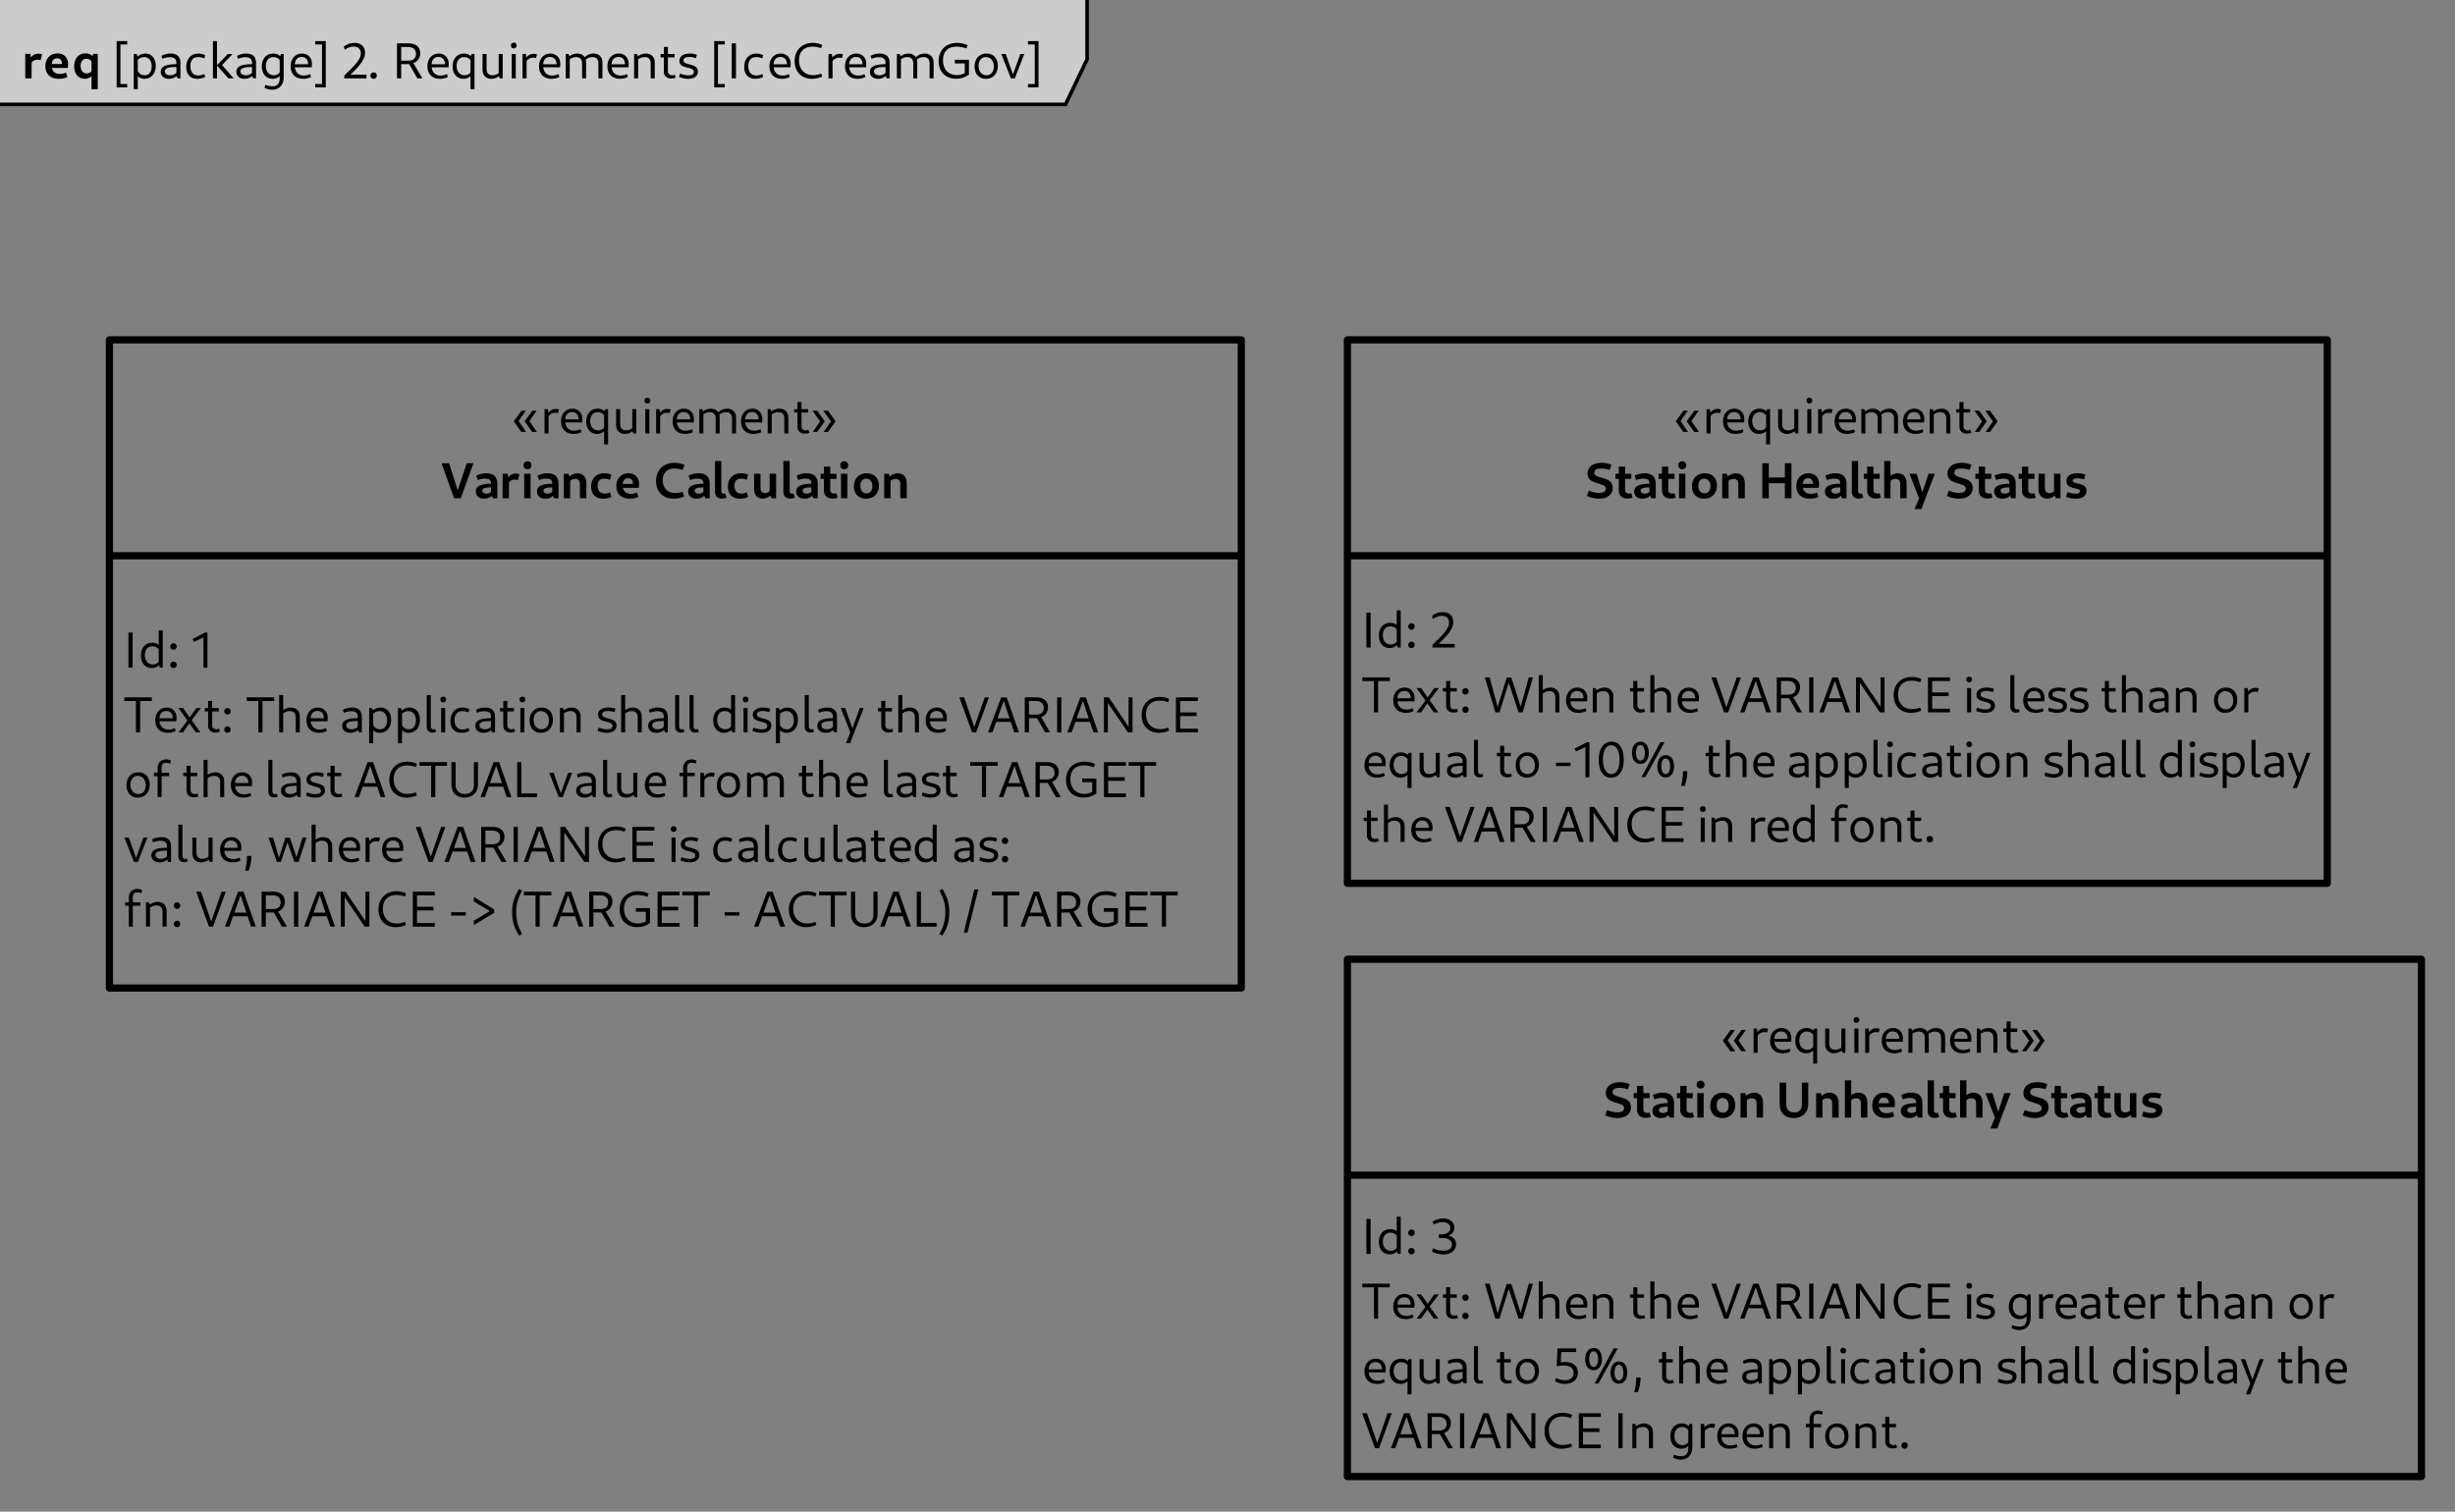 <?xml version="1.0" encoding="UTF-8"?>
<svg xmlns="http://www.w3.org/2000/svg" xmlns:xlink="http://www.w3.org/1999/xlink" width="682" height="420" viewBox="0 0 682 420">
<rect x="0" y="0" width="682" height="420" fill="#808080" stroke="none"/>
<defs>
<g>
<g id="glyph-0-0">
</g>
<g id="glyph-0-1">
<path d="M 2.703 -0.422 L 4.031 -0.422 L 1.719 -3.75 L 1.719 -3.094 L 3.953 -6.328 L 2.766 -6.328 L 0.609 -3.391 Z M 5.719 -0.422 L 7.047 -0.422 L 4.719 -3.75 L 4.719 -3.094 L 6.969 -6.328 L 5.781 -6.328 L 3.641 -3.391 Z M 5.719 -0.422 "/>
</g>
<g id="glyph-0-2">
<path d="M 1.156 0 L 2.281 0 L 2.281 -5.188 L 2.094 -6.75 L 1.156 -6.75 Z M 2.031 -4.375 C 2.422 -5.234 3.234 -5.75 4.156 -5.75 C 4.422 -5.75 4.672 -5.719 4.906 -5.625 L 5.188 -6.656 C 4.891 -6.766 4.594 -6.812 4.281 -6.812 C 3.375 -6.812 2.531 -6.328 2.031 -5.516 Z M 2.031 -4.375 "/>
</g>
<g id="glyph-0-3">
<path d="M 4.203 0.141 C 4.969 0.141 5.812 -0.047 6.406 -0.359 L 6.156 -1.172 C 5.641 -0.922 4.984 -0.766 4.391 -0.766 C 2.812 -0.766 1.875 -1.812 1.875 -3.562 C 1.875 -5.094 2.562 -5.938 3.797 -5.938 C 4.938 -5.938 5.609 -5.188 5.609 -3.906 L 1.688 -3.906 L 1.688 -3.062 L 6.609 -3.062 C 6.641 -3.281 6.656 -3.766 6.656 -4.031 C 6.656 -5.719 5.547 -6.891 3.875 -6.891 C 2 -6.891 0.734 -5.422 0.734 -3.344 C 0.734 -1.188 2.062 0.141 4.203 0.141 Z M 4.203 0.141 "/>
</g>
<g id="glyph-0-4">
<path d="M 3.734 0.141 C 4.875 0.141 5.75 -0.422 6.266 -1.344 L 5.859 -1.844 C 5.484 -1.219 4.859 -0.844 4.062 -0.844 C 2.719 -0.844 1.844 -1.891 1.844 -3.438 C 1.844 -4.922 2.625 -5.906 3.938 -5.906 C 4.781 -5.906 5.453 -5.516 5.859 -4.844 L 6.375 -5.453 C 5.875 -6.375 5.016 -6.891 3.891 -6.891 C 1.984 -6.891 0.734 -5.453 0.734 -3.312 C 0.734 -1.25 1.938 0.141 3.734 0.141 Z M 5.703 3.031 L 6.812 3.031 L 6.812 -6.75 L 6.031 -6.75 L 5.703 -5.969 Z M 5.703 3.031 "/>
</g>
<g id="glyph-0-5">
<path d="M 3.484 0.141 C 4.438 0.141 5.406 -0.281 6.094 -1.016 L 5.828 -1.734 C 5.297 -1.156 4.547 -0.844 3.828 -0.844 C 2.766 -0.844 2.172 -1.453 2.172 -2.547 L 2.172 -6.75 L 1.047 -6.75 L 1.047 -2.328 C 1.047 -0.828 2.047 0.141 3.484 0.141 Z M 5.859 0 L 6.656 0 L 6.656 -6.75 L 5.531 -6.75 L 5.531 -0.781 Z M 5.859 0 "/>
</g>
<g id="glyph-0-6">
<path d="M 1.156 0 L 2.281 0 L 2.281 -6.75 L 1.156 -6.75 Z M 1.734 -8.328 C 2.234 -8.328 2.531 -8.625 2.531 -9.125 C 2.531 -9.625 2.234 -9.922 1.734 -9.922 C 1.234 -9.922 0.938 -9.625 0.938 -9.125 C 0.938 -8.625 1.234 -8.328 1.734 -8.328 Z M 1.734 -8.328 "/>
</g>
<g id="glyph-0-7">
<path d="M 10.234 0 L 11.359 0 L 11.359 -4.422 C 11.359 -5.922 10.375 -6.891 8.875 -6.891 C 7.906 -6.891 6.953 -6.469 6.266 -5.719 L 6.531 -5.016 C 7.062 -5.594 7.797 -5.906 8.562 -5.906 C 9.641 -5.906 10.234 -5.297 10.234 -4.203 Z M 1.156 0 L 2.281 0 L 2.281 -5.969 L 1.953 -6.75 L 1.156 -6.75 Z M 5.703 0 L 6.812 0 L 6.812 -4.422 C 6.812 -5.922 5.844 -6.891 4.359 -6.891 C 3.375 -6.891 2.422 -6.469 1.719 -5.719 L 1.984 -5.016 C 2.531 -5.594 3.266 -5.906 4.031 -5.906 C 5.109 -5.906 5.703 -5.297 5.703 -4.203 Z M 5.703 0 "/>
</g>
<g id="glyph-0-8">
<path d="M 5.766 0 L 6.891 0 L 6.891 -4.422 C 6.891 -5.922 5.891 -6.891 4.375 -6.891 C 3.406 -6.891 2.438 -6.469 1.719 -5.719 L 1.984 -5.016 C 2.547 -5.594 3.297 -5.906 4.078 -5.906 C 5.172 -5.906 5.766 -5.297 5.766 -4.203 Z M 1.156 0 L 2.281 0 L 2.281 -5.969 L 1.953 -6.75 L 1.156 -6.75 Z M 1.156 0 "/>
</g>
<g id="glyph-0-9">
<path d="M 3.469 0.062 C 3.938 0.062 4.391 -0.047 4.719 -0.188 L 4.469 -1 C 4.25 -0.891 3.953 -0.844 3.703 -0.844 C 3.016 -0.844 2.547 -1.281 2.547 -1.953 L 2.547 -8.719 L 1.422 -8.719 L 1.422 -1.812 C 1.422 -0.688 2.234 0.062 3.469 0.062 Z M 0.516 -5.812 L 4.391 -5.812 L 4.391 -6.75 L 0.516 -6.75 Z M 0.516 -5.812 "/>
</g>
<g id="glyph-0-10">
<path d="M 3.703 -0.422 L 4.906 -0.422 L 7.016 -3.375 L 4.891 -6.328 L 3.594 -6.328 L 5.953 -3.016 L 5.953 -3.672 Z M 0.703 -0.422 L 1.891 -0.422 L 4.016 -3.375 L 1.891 -6.328 L 0.594 -6.328 L 2.938 -3.016 L 2.938 -3.672 Z M 0.703 -0.422 "/>
</g>
<g id="glyph-0-11">
<path d="M 1.281 0 L 2.453 0 L 2.453 -9.719 L 1.281 -9.719 Z M 1.281 0 "/>
</g>
<g id="glyph-0-12">
<path d="M 3.734 0.141 C 4.875 0.141 5.75 -0.422 6.266 -1.344 L 5.859 -1.844 C 5.484 -1.219 4.859 -0.844 4.062 -0.844 C 2.719 -0.844 1.844 -1.891 1.844 -3.438 C 1.844 -4.922 2.625 -5.906 3.938 -5.906 C 4.781 -5.906 5.453 -5.516 5.859 -4.844 L 6.375 -5.453 C 5.875 -6.375 5.016 -6.891 3.891 -6.891 C 1.984 -6.891 0.734 -5.453 0.734 -3.312 C 0.734 -1.25 1.938 0.141 3.734 0.141 Z M 6.031 0 L 6.812 0 L 6.812 -10.344 L 5.703 -10.344 L 5.703 -0.781 Z M 6.031 0 "/>
</g>
<g id="glyph-0-13">
<path d="M 1.797 0.141 C 2.328 0.141 2.688 -0.234 2.688 -0.75 C 2.688 -1.281 2.328 -1.656 1.797 -1.656 C 1.266 -1.656 0.891 -1.281 0.891 -0.75 C 0.891 -0.234 1.266 0.141 1.797 0.141 Z M 1.797 -4.953 C 2.328 -4.953 2.688 -5.328 2.688 -5.859 C 2.688 -6.375 2.328 -6.75 1.797 -6.75 C 1.266 -6.75 0.891 -6.375 0.891 -5.859 C 0.891 -5.328 1.266 -4.953 1.797 -4.953 Z M 1.797 -4.953 "/>
</g>
<g id="glyph-0-14">
</g>
<g id="glyph-0-15">
<path d="M 0.641 0 L 6.797 0 L 6.797 -1.016 L 1.828 -1.016 L 1.984 -0.672 C 5.312 -3.797 6.422 -5.422 6.422 -7.109 C 6.422 -8.812 5.266 -9.859 3.469 -9.859 C 2.312 -9.859 1.203 -9.438 0.484 -8.75 L 0.812 -7.938 C 1.547 -8.547 2.484 -8.828 3.234 -8.828 C 4.484 -8.828 5.25 -8.094 5.25 -6.938 C 5.25 -5.516 4.109 -4.047 0.641 -0.766 Z M 0.641 0 "/>
</g>
<g id="glyph-0-16">
<path d="M 3.375 0 L 4.531 0 L 4.531 -8.703 L 7.781 -8.703 L 7.781 -9.719 L 0.141 -9.719 L 0.141 -8.703 L 3.375 -8.703 Z M 3.375 0 "/>
</g>
<g id="glyph-0-17">
<path d="M 0.203 0 L 1.469 0 L 3.562 -3 L 6.406 -6.75 L 5.141 -6.75 L 3 -3.703 Z M 5 0 L 6.281 0 L 3.516 -3.812 L 1.469 -6.75 L 0.188 -6.75 L 2.906 -2.953 Z M 5 0 "/>
</g>
<g id="glyph-0-18">
<path d="M 3.094 0 L 4.25 0 L 7.109 -9.141 L 6.531 -9.141 L 9.547 0 L 10.672 0 L 13.547 -9.719 L 12.391 -9.719 L 9.844 -0.547 L 10.469 -0.547 L 7.547 -9.641 L 6.25 -9.641 L 3.438 -0.547 L 3.984 -0.547 L 1.516 -9.719 L 0.172 -9.719 Z M 3.094 0 "/>
</g>
<g id="glyph-0-19">
<path d="M 5.766 0 L 6.891 0 L 6.891 -4.422 C 6.891 -5.922 5.891 -6.891 4.375 -6.891 C 3.406 -6.891 2.438 -6.469 1.719 -5.641 L 1.984 -4.922 C 2.547 -5.594 3.297 -5.906 4.078 -5.906 C 5.172 -5.906 5.766 -5.297 5.766 -4.203 Z M 1.156 0 L 2.281 0 L 2.281 -10.344 L 1.156 -10.344 Z M 1.156 0 "/>
</g>
<g id="glyph-0-20">
<path d="M 3.656 0 L 4.781 0 L 8.328 -9.719 L 7.156 -9.719 L 3.922 -0.406 L 4.625 -0.406 L 1.438 -9.719 L 0.109 -9.719 Z M 3.656 0 "/>
</g>
<g id="glyph-0-21">
<path d="M 0.094 0 L 1.312 0 L 4.5 -8.906 L 4.375 -8.906 L 7.359 0 L 8.672 0 L 5.25 -9.719 L 3.734 -9.719 Z M 1.938 -2.891 L 6.797 -2.891 L 6.797 -3.891 L 1.938 -3.891 Z M 1.938 -2.891 "/>
</g>
<g id="glyph-0-22">
<path d="M 1.281 0 L 2.453 0 L 2.453 -8.703 L 4.375 -8.703 C 5.75 -8.703 6.562 -8 6.562 -6.797 C 6.562 -5.594 5.844 -4.906 4.516 -4.906 L 2.031 -4.906 L 2.031 -3.938 L 4.375 -3.938 C 6.391 -3.938 7.75 -5.203 7.75 -7 C 7.75 -8.703 6.5 -9.719 4.516 -9.719 L 1.281 -9.719 Z M 6.938 0 L 8.312 0 L 5.625 -4.594 L 4.297 -4.594 Z M 6.938 0 "/>
</g>
<g id="glyph-0-23">
<path d="M 1.281 0 L 2.375 0 L 2.375 -8.469 L 2.172 -8.469 L 7.922 0 L 9.219 0 L 9.219 -9.719 L 8.125 -9.719 L 8.125 -1.219 L 8.344 -1.219 L 2.625 -9.719 L 1.281 -9.719 Z M 1.281 0 "/>
</g>
<g id="glyph-0-24">
<path d="M 5.547 0.141 C 6.484 0.141 7.469 -0.062 8.391 -0.469 L 8.125 -1.328 C 7.422 -1.047 6.547 -0.875 5.812 -0.875 C 3.484 -0.875 1.953 -2.531 1.953 -5.016 C 1.953 -7.375 3.359 -8.812 5.703 -8.812 C 6.484 -8.812 7.359 -8.656 8.109 -8.375 L 8.438 -9.234 C 7.734 -9.625 6.719 -9.844 5.766 -9.844 C 2.766 -9.844 0.75 -7.797 0.75 -4.75 C 0.75 -1.812 2.672 0.141 5.547 0.141 Z M 5.547 0.141 "/>
</g>
<g id="glyph-0-25">
<path d="M 1.281 0 L 7.391 0 L 7.391 -1.016 L 2.453 -1.016 L 2.453 -4.516 L 7.016 -4.516 L 7.016 -5.531 L 2.453 -5.531 L 2.453 -8.703 L 7.391 -8.703 L 7.391 -9.719 L 1.281 -9.719 Z M 1.281 0 "/>
</g>
<g id="glyph-0-26">
<path d="M 3.203 0.141 C 4.875 0.141 5.891 -0.641 5.891 -1.891 C 5.891 -4.375 1.859 -3.438 1.859 -4.969 C 1.859 -5.562 2.484 -5.938 3.5 -5.938 C 4.078 -5.938 4.75 -5.812 5.312 -5.609 L 5.594 -6.531 C 5.016 -6.766 4.328 -6.891 3.609 -6.891 C 1.859 -6.891 0.734 -6.125 0.734 -4.844 C 0.734 -2.422 4.766 -3.438 4.766 -1.781 C 4.766 -1.156 4.219 -0.812 3.297 -0.812 C 2.578 -0.812 1.625 -1.016 0.906 -1.312 L 0.641 -0.406 C 1.406 -0.062 2.359 0.141 3.203 0.141 Z M 3.203 0.141 "/>
</g>
<g id="glyph-0-27">
<path d="M 2.688 0.078 C 3.047 0.078 3.484 0 3.75 -0.141 L 3.5 -0.922 C 3.328 -0.859 3.172 -0.812 3.016 -0.812 C 2.531 -0.812 2.281 -1.141 2.281 -1.656 L 2.281 -10.344 L 1.156 -10.344 L 1.156 -1.516 C 1.156 -0.547 1.766 0.078 2.688 0.078 Z M 2.688 0.078 "/>
</g>
<g id="glyph-0-28">
<path d="M 5.328 0 L 6.125 0 L 6.125 -4.375 C 6.125 -5.984 5.172 -6.891 3.406 -6.891 C 2.516 -6.891 1.562 -6.656 0.844 -6.25 L 1.125 -5.422 C 1.812 -5.719 2.516 -5.875 3.172 -5.875 C 4.375 -5.875 5 -5.375 5 -4.375 L 5 -0.781 Z M 2.938 0.141 C 4.547 0.141 5.766 -0.875 5.969 -2.359 L 5.562 -2.562 C 5.344 -1.531 4.422 -0.844 3.266 -0.844 C 2.359 -0.844 1.781 -1.281 1.781 -1.953 C 1.781 -2.812 2.766 -3.156 5.172 -3.156 L 5.172 -3.938 C 2.016 -3.938 0.656 -3.297 0.656 -1.828 C 0.656 -0.625 1.547 0.141 2.938 0.141 Z M 2.938 0.141 "/>
</g>
<g id="glyph-0-29">
<path d="M 3.875 0.141 C 5.859 0.141 7.203 -1.297 7.203 -3.453 C 7.203 -5.547 5.969 -6.891 4.047 -6.891 C 2.062 -6.891 0.734 -5.453 0.734 -3.297 C 0.734 -1.219 1.953 0.141 3.875 0.141 Z M 4.031 -0.844 C 2.734 -0.844 1.844 -1.891 1.844 -3.438 C 1.844 -4.938 2.641 -5.906 3.891 -5.906 C 5.188 -5.906 6.094 -4.844 6.094 -3.297 C 6.094 -1.812 5.281 -0.844 4.031 -0.844 Z M 4.031 -0.844 "/>
</g>
<g id="glyph-0-30">
<path d="M 0.938 -3.078 L 5 -3.078 L 5 -4.016 L 0.938 -4.016 Z M 0.938 -3.078 "/>
</g>
<g id="glyph-0-31">
<path d="M 3.125 0.062 L 4.234 0.062 L 4.234 -9.719 L 3.562 -9.719 L 0.094 -7.922 L 0.516 -7.125 L 3.484 -8.547 L 3.125 -8.891 Z M 3.125 0.062 "/>
</g>
<g id="glyph-0-32">
<path d="M 4.266 0.141 C 6.438 0.141 7.781 -1.766 7.781 -4.922 C 7.781 -7.984 6.484 -9.859 4.375 -9.859 C 2.172 -9.859 0.812 -7.938 0.812 -4.781 C 0.812 -1.719 2.125 0.141 4.266 0.141 Z M 4.359 -0.859 C 2.891 -0.859 1.984 -2.375 1.984 -4.922 C 1.984 -7.375 2.875 -8.859 4.281 -8.859 C 5.719 -8.859 6.609 -7.328 6.609 -4.781 C 6.609 -2.344 5.75 -0.859 4.359 -0.859 Z M 4.359 -0.859 "/>
</g>
<g id="glyph-0-33">
<path d="M 3.688 0 L 4.766 0 L 10.109 -9.719 L 8.953 -9.719 Z M 3.391 -3.672 C 4.797 -3.672 5.719 -4.891 5.719 -6.797 C 5.719 -8.656 4.828 -9.859 3.438 -9.859 C 1.984 -9.859 1.062 -8.641 1.062 -6.734 C 1.062 -4.859 1.969 -3.672 3.391 -3.672 Z M 3.422 -4.594 C 2.656 -4.594 2.172 -5.453 2.172 -6.797 C 2.172 -8.109 2.641 -8.938 3.391 -8.938 C 4.141 -8.938 4.641 -8.078 4.641 -6.719 C 4.641 -5.422 4.156 -4.594 3.422 -4.594 Z M 10.422 0.078 C 11.828 0.078 12.75 -1.141 12.75 -3.031 C 12.75 -4.906 11.859 -6.109 10.453 -6.109 C 9.016 -6.109 8.094 -4.891 8.094 -2.984 C 8.094 -1.109 9 0.078 10.422 0.078 Z M 10.438 -0.844 C 9.688 -0.844 9.203 -1.688 9.203 -3.031 C 9.203 -4.359 9.672 -5.188 10.422 -5.188 C 11.172 -5.188 11.656 -4.328 11.656 -2.969 C 11.656 -1.672 11.188 -0.844 10.438 -0.844 Z M 10.438 -0.844 "/>
</g>
<g id="glyph-0-34">
<path d="M 0.672 2.438 L 1.688 2.438 C 2.172 1.219 2.453 -0.281 2.453 -1.672 L 1.234 -1.672 C 1.234 -0.25 1.016 1.281 0.672 2.438 Z M 0.672 2.438 "/>
</g>
<g id="glyph-0-35">
<path d="M 4.125 0.141 C 6 0.141 7.266 -1.312 7.266 -3.5 C 7.266 -5.531 6.109 -6.891 4.375 -6.891 C 3.406 -6.891 2.484 -6.469 1.922 -5.734 L 2.172 -5.047 C 2.656 -5.594 3.359 -5.906 4.078 -5.906 C 5.328 -5.906 6.141 -4.906 6.141 -3.359 C 6.141 -1.844 5.406 -0.844 4.188 -0.844 C 3.172 -0.844 2.344 -1.5 2.094 -2.484 L 1.641 -1.719 C 1.953 -0.547 2.906 0.141 4.125 0.141 Z M 1.156 3.031 L 2.281 3.031 L 2.281 -5.969 L 1.953 -6.75 L 1.156 -6.75 Z M 1.156 3.031 "/>
</g>
<g id="glyph-0-36">
<path d="M 3.812 0.141 C 4.625 0.141 5.453 -0.062 6.016 -0.391 L 5.766 -1.203 C 5.203 -0.938 4.594 -0.781 4.078 -0.781 C 2.672 -0.781 1.875 -1.766 1.875 -3.406 C 1.875 -5.031 2.656 -5.906 4.062 -5.906 C 4.594 -5.906 5.188 -5.781 5.75 -5.531 L 6.016 -6.438 C 5.406 -6.734 4.75 -6.891 4.078 -6.891 C 2.078 -6.891 0.734 -5.406 0.734 -3.172 C 0.734 -1.094 1.875 0.141 3.812 0.141 Z M 3.812 0.141 "/>
</g>
<g id="glyph-0-37">
<path d="M 1.609 3.031 L 2.797 3.031 L 3.922 0 L 6.547 -6.75 L 5.438 -6.75 L 3.25 -0.672 L 3.547 -0.672 L 1.406 -6.75 L 0.172 -6.75 L 2.828 0 Z M 1.609 3.031 "/>
</g>
<g id="glyph-0-38">
<path d="M 1.391 0 L 2.5 0 L 2.5 -8.219 C 2.5 -9.094 2.906 -9.531 3.688 -9.531 C 4.047 -9.531 4.516 -9.469 4.875 -9.297 L 5.109 -10.141 C 4.672 -10.344 4.234 -10.484 3.766 -10.484 C 2.344 -10.484 1.391 -9.516 1.391 -8.078 Z M 0.375 -5.812 L 4.609 -5.812 L 4.609 -6.75 L 0.375 -6.75 Z M 0.375 -5.812 "/>
</g>
<g id="glyph-0-39">
<path d="M 1.797 0.141 C 2.328 0.141 2.688 -0.234 2.688 -0.75 C 2.688 -1.281 2.328 -1.656 1.797 -1.656 C 1.266 -1.656 0.891 -1.281 0.891 -0.75 C 0.891 -0.234 1.266 0.141 1.797 0.141 Z M 1.797 0.141 "/>
</g>
<g id="glyph-0-40">
<path d="M 3.609 0.156 C 5.734 0.156 7.203 -0.969 7.203 -2.641 C 7.203 -4.078 6.125 -5.062 4.469 -5.109 L 4.25 -4.938 C 5.719 -4.984 6.703 -5.969 6.703 -7.312 C 6.703 -8.844 5.453 -9.844 3.656 -9.844 C 2.641 -9.844 1.531 -9.516 0.703 -9.047 L 0.969 -8.172 C 1.828 -8.609 2.75 -8.828 3.453 -8.828 C 4.703 -8.828 5.609 -8.188 5.609 -7.203 C 5.609 -6.125 4.578 -5.422 3.156 -5.422 L 2.391 -5.422 L 2.391 -4.422 L 3.406 -4.422 C 5.031 -4.422 6.047 -3.719 6.047 -2.578 C 6.047 -1.484 5.094 -0.875 3.656 -0.875 C 2.797 -0.875 1.672 -1.094 0.75 -1.547 L 0.5 -0.609 C 1.438 -0.125 2.594 0.156 3.609 0.156 Z M 3.609 0.156 "/>
</g>
<g id="glyph-0-41">
<path d="M 3.594 3.172 C 5.547 3.172 6.812 1.828 6.812 -0.203 L 6.812 -6.75 L 6.031 -6.75 L 5.703 -5.844 L 5.703 -0.031 C 5.703 1.469 5.031 2.219 3.688 2.219 C 3.078 2.219 2.359 2.062 1.719 1.797 L 1.484 2.641 C 2.188 3 2.891 3.172 3.594 3.172 Z M 3.734 0.141 C 4.875 0.141 5.75 -0.422 6.266 -1.344 L 5.859 -1.844 C 5.484 -1.219 4.859 -0.844 4.062 -0.844 C 2.719 -0.844 1.844 -1.891 1.844 -3.438 C 1.844 -4.922 2.625 -5.906 3.938 -5.906 C 4.781 -5.906 5.453 -5.516 5.859 -4.844 L 6.375 -5.453 C 5.875 -6.375 5.016 -6.891 3.875 -6.891 C 2 -6.891 0.734 -5.469 0.734 -3.328 C 0.734 -1.25 1.938 0.141 3.734 0.141 Z M 3.734 0.141 "/>
</g>
<g id="glyph-0-42">
<path d="M 3.422 0.141 C 5.578 0.141 7.031 -1.094 7.031 -3 C 7.031 -4.812 5.719 -5.969 3.531 -5.969 C 3 -5.969 2.469 -5.891 1.969 -5.781 L 2.25 -5.422 L 2.406 -8.719 L 6.562 -8.719 L 6.562 -9.719 L 1.359 -9.719 L 1.125 -4.75 C 1.75 -4.891 2.562 -4.984 3.172 -4.984 C 4.828 -4.984 5.844 -4.219 5.844 -2.891 C 5.844 -1.641 4.906 -0.875 3.484 -0.875 C 2.641 -0.875 1.719 -1.125 1 -1.516 L 0.656 -0.594 C 1.531 -0.125 2.438 0.141 3.422 0.141 Z M 3.422 0.141 "/>
</g>
<g id="glyph-0-43">
<path d="M 4.625 0.141 C 6.875 0.141 8.391 -1.281 8.391 -3.438 L 8.391 -9.719 L 7.25 -9.719 L 7.25 -3.297 C 7.25 -1.781 6.344 -0.875 4.781 -0.875 C 3.125 -0.875 2.172 -1.859 2.172 -3.547 L 2.172 -9.719 L 1.016 -9.719 L 1.016 -3.406 C 1.016 -1.266 2.422 0.141 4.625 0.141 Z M 4.625 0.141 "/>
</g>
<g id="glyph-0-44">
<path d="M 1.281 0 L 6.797 0 L 6.797 -1.031 L 2.453 -1.031 L 2.453 -9.719 L 1.281 -9.719 Z M 1.281 0 "/>
</g>
<g id="glyph-0-45">
<path d="M 2.828 0 L 3.922 0 L 6.547 -6.75 L 5.438 -6.75 L 3.094 -0.219 L 3.703 -0.219 L 1.406 -6.75 L 0.172 -6.75 Z M 2.828 0 "/>
</g>
<g id="glyph-0-46">
<path d="M 5.625 0.125 C 6.969 0.125 8.188 -0.266 9.172 -1.031 L 9.172 -5.156 L 5.25 -5.156 L 5.25 -4.141 L 8.016 -4.141 L 8.016 -1 L 8.281 -1.562 C 7.516 -1.141 6.656 -0.891 5.797 -0.891 C 3.453 -0.891 1.953 -2.5 1.953 -5 C 1.953 -7.422 3.328 -8.812 5.703 -8.812 C 6.578 -8.812 7.609 -8.625 8.453 -8.297 L 8.797 -9.203 C 7.938 -9.625 6.922 -9.844 5.859 -9.844 C 2.781 -9.844 0.75 -7.844 0.75 -4.781 C 0.75 -1.812 2.688 0.125 5.625 0.125 Z M 5.625 0.125 "/>
</g>
<g id="glyph-0-47">
<path d="M 2.516 0 L 3.625 0 L 5.719 -6.156 L 5.203 -6.156 L 7.406 0 L 8.547 0 L 10.766 -6.75 L 9.641 -6.75 L 7.734 -0.484 L 8.25 -0.484 L 6.141 -6.719 L 4.906 -6.719 L 2.891 -0.484 L 3.312 -0.484 L 1.469 -6.75 L 0.203 -6.75 Z M 2.516 0 "/>
</g>
<g id="glyph-0-48">
<path d="M 1.234 -0.469 L 6.891 -3.844 L 6.891 -4.781 L 1.234 -8.266 L 1.234 -6.984 L 5.984 -4.156 L 5.984 -4.484 L 1.234 -1.656 Z M 1.234 -0.469 "/>
</g>
<g id="glyph-0-49">
<path d="M 2.844 2.5 L 3.656 2.016 C 2.484 -0.016 2 -1.734 2 -4.188 C 2 -6.266 2.484 -7.922 3.641 -10 L 2.797 -10.484 C 1.391 -8.141 0.875 -6.328 0.875 -4.094 C 0.875 -1.484 1.406 0.328 2.844 2.5 Z M 2.844 2.5 "/>
</g>
<g id="glyph-0-50">
<path d="M 1.375 2.5 C 2.797 0.328 3.328 -1.484 3.328 -4.094 C 3.328 -6.328 2.828 -8.141 1.406 -10.484 L 0.578 -10 C 1.734 -7.922 2.219 -6.266 2.219 -4.188 C 2.219 -1.734 1.734 -0.016 0.562 2.016 Z M 1.375 2.5 "/>
</g>
<g id="glyph-0-51">
<path d="M 0.344 1.609 L 1.391 1.609 L 4.375 -10.344 L 3.266 -10.344 Z M 0.344 1.609 "/>
</g>
<g id="glyph-1-0">
</g>
<g id="glyph-1-1">
<path d="M 3.781 0.141 C 6.156 0.141 7.594 -1.016 7.594 -2.859 C 7.594 -6.359 2.469 -5.141 2.469 -7.094 C 2.469 -7.859 3.156 -8.266 4.359 -8.266 C 5.172 -8.266 6.047 -8.109 6.734 -7.844 L 7.25 -9.281 C 6.438 -9.641 5.422 -9.844 4.469 -9.844 C 2.141 -9.844 0.594 -8.656 0.594 -6.828 C 0.594 -3.516 5.688 -4.594 5.688 -2.625 C 5.688 -1.922 5.062 -1.469 3.859 -1.469 C 2.984 -1.469 1.906 -1.688 0.953 -2.078 L 0.438 -0.609 C 1.469 -0.156 2.656 0.141 3.781 0.141 Z M 3.781 0.141 "/>
</g>
<g id="glyph-1-2">
<path d="M 3.703 0.094 C 4.172 0.094 4.656 0.016 5.109 -0.141 L 4.75 -1.406 C 4.547 -1.328 4.297 -1.281 4.094 -1.281 C 3.438 -1.281 3.031 -1.672 3.031 -2.234 L 3.031 -8.781 L 1.281 -8.781 L 1.281 -2.141 C 1.281 -0.75 2.188 0.094 3.703 0.094 Z M 0.344 -5.375 L 4.766 -5.375 L 4.766 -6.797 L 0.344 -6.797 Z M 0.344 -5.375 "/>
</g>
<g id="glyph-1-3">
<path d="M 5.281 0 L 6.547 0 L 6.547 -4.094 C 6.547 -5.922 5.5 -6.938 3.5 -6.938 C 2.516 -6.938 1.484 -6.688 0.688 -6.281 L 1.109 -5.047 C 1.812 -5.312 2.484 -5.453 3.125 -5.453 C 4.219 -5.453 4.797 -5.047 4.797 -4.234 L 4.797 -1.297 Z M 2.891 0.141 C 4.391 0.141 5.484 -0.719 5.812 -2.188 L 5.234 -2.453 C 5 -1.719 4.312 -1.266 3.484 -1.266 C 2.797 -1.266 2.344 -1.609 2.344 -2.109 C 2.344 -2.766 3.141 -3.031 5.094 -3.031 L 5.094 -4.031 C 1.953 -4.031 0.547 -3.375 0.547 -1.875 C 0.547 -0.656 1.469 0.141 2.891 0.141 Z M 2.891 0.141 "/>
</g>
<g id="glyph-1-4">
<path d="M 1.016 0 L 2.781 0 L 2.781 -6.797 L 1.016 -6.797 Z M 1.906 -8.047 C 2.578 -8.047 3.016 -8.484 3.016 -9.156 C 3.016 -9.828 2.578 -10.266 1.906 -10.266 C 1.25 -10.266 0.812 -9.828 0.812 -9.156 C 0.812 -8.484 1.25 -8.047 1.906 -8.047 Z M 1.906 -8.047 "/>
</g>
<g id="glyph-1-5">
<path d="M 3.969 0.141 C 6.109 0.141 7.562 -1.312 7.562 -3.5 C 7.562 -5.594 6.234 -6.938 4.172 -6.938 C 2.016 -6.938 0.594 -5.484 0.594 -3.297 C 0.594 -1.219 1.906 0.141 3.969 0.141 Z M 4.109 -1.359 C 3.062 -1.359 2.391 -2.172 2.391 -3.438 C 2.391 -4.656 3.016 -5.438 4.016 -5.438 C 5.062 -5.438 5.734 -4.609 5.734 -3.328 C 5.734 -2.109 5.125 -1.359 4.109 -1.359 Z M 4.109 -1.359 "/>
</g>
<g id="glyph-1-6">
<path d="M 5.484 0 L 7.281 0 L 7.281 -4.188 C 7.281 -5.875 6.328 -6.922 4.781 -6.922 C 3.812 -6.922 2.891 -6.484 2.266 -5.719 L 2.531 -4.625 C 2.984 -5.094 3.547 -5.359 4.172 -5.359 C 5.047 -5.359 5.484 -4.875 5.484 -3.953 Z M 1.016 0 L 2.781 0 L 2.781 -5.594 L 2.281 -6.797 L 1.016 -6.797 Z M 1.016 0 "/>
</g>
<g id="glyph-1-7">
</g>
<g id="glyph-1-8">
<path d="M 1.141 0 L 2.953 0 L 2.953 -4.156 L 7.422 -4.156 L 7.422 0 L 9.25 0 L 9.25 -9.719 L 7.422 -9.719 L 7.422 -5.766 L 2.953 -5.766 L 2.953 -9.719 L 1.141 -9.719 Z M 1.141 0 "/>
</g>
<g id="glyph-1-9">
<path d="M 4.328 0.141 C 5.141 0.141 5.984 -0.016 6.734 -0.328 L 6.344 -1.562 C 5.797 -1.344 5.188 -1.219 4.625 -1.219 C 3.156 -1.219 2.359 -2.031 2.359 -3.609 C 2.359 -4.891 2.891 -5.562 3.844 -5.562 C 4.734 -5.562 5.234 -5 5.234 -3.984 L 2.125 -3.984 L 2.125 -2.891 L 6.844 -2.891 C 6.891 -3.172 6.922 -3.594 6.922 -3.922 C 6.922 -5.766 5.781 -6.938 3.969 -6.938 C 1.953 -6.938 0.594 -5.484 0.594 -3.375 C 0.594 -1.188 2 0.141 4.328 0.141 Z M 4.328 0.141 "/>
</g>
<g id="glyph-1-10">
<path d="M 2.906 0.109 C 3.344 0.109 3.844 0.016 4.219 -0.141 L 3.844 -1.344 C 3.703 -1.281 3.547 -1.266 3.422 -1.266 C 3 -1.266 2.766 -1.531 2.766 -2 L 2.766 -10.344 L 1.016 -10.344 L 1.016 -1.781 C 1.016 -0.609 1.719 0.109 2.906 0.109 Z M 2.906 0.109 "/>
</g>
<g id="glyph-1-11">
<path d="M 5.469 0 L 7.25 0 L 7.25 -4.25 C 7.25 -5.891 6.281 -6.922 4.75 -6.922 C 3.766 -6.922 2.875 -6.484 2.219 -5.594 L 2.484 -4.516 C 2.953 -5.094 3.5 -5.359 4.125 -5.359 C 5.031 -5.359 5.469 -4.875 5.469 -3.953 Z M 1.016 0 L 2.766 0 L 2.766 -10.344 L 1.016 -10.344 Z M 1.016 0 "/>
</g>
<g id="glyph-1-12">
<path d="M 1.453 3.031 L 3.375 3.031 L 4.469 0 L 7.078 -6.797 L 5.312 -6.797 L 3.391 -0.953 L 3.828 -0.938 L 2.016 -6.797 L 0.047 -6.797 L 2.688 0 Z M 1.453 3.031 "/>
</g>
<g id="glyph-1-13">
<path d="M 3.266 0.109 C 4.203 0.109 5.094 -0.312 5.719 -1.078 L 5.453 -2.172 C 5.047 -1.703 4.484 -1.422 3.906 -1.422 C 2.938 -1.422 2.656 -2.172 2.656 -2.844 L 2.656 -6.797 L 0.875 -6.797 L 0.875 -2.469 C 0.875 -0.875 1.844 0.109 3.266 0.109 Z M 5.703 0 L 6.984 0 L 6.984 -6.797 L 5.188 -6.797 L 5.188 -1.188 Z M 5.703 0 "/>
</g>
<g id="glyph-1-14">
<path d="M 3.234 0.141 C 5.109 0.141 6.219 -0.672 6.219 -2.047 C 6.219 -4.594 2.359 -3.719 2.359 -4.875 C 2.359 -5.297 2.844 -5.547 3.688 -5.547 C 4.234 -5.547 4.906 -5.438 5.547 -5.25 L 5.906 -6.594 C 5.281 -6.812 4.484 -6.938 3.703 -6.938 C 1.766 -6.938 0.625 -6.141 0.625 -4.766 C 0.625 -2.219 4.438 -3.188 4.438 -1.953 C 4.438 -1.516 3.969 -1.25 3.203 -1.25 C 2.547 -1.25 1.656 -1.422 0.938 -1.703 L 0.531 -0.375 C 1.312 -0.062 2.312 0.141 3.234 0.141 Z M 3.234 0.141 "/>
</g>
<g id="glyph-1-15">
<path d="M 4.781 0.141 C 7.219 0.141 8.828 -1.391 8.828 -3.719 L 8.828 -9.719 L 7.062 -9.719 L 7.062 -3.516 C 7.062 -2.203 6.281 -1.422 4.984 -1.422 C 3.547 -1.422 2.703 -2.297 2.703 -3.781 L 2.703 -9.719 L 0.891 -9.719 L 0.891 -3.641 C 0.891 -1.312 2.375 0.141 4.781 0.141 Z M 4.781 0.141 "/>
</g>
<g id="glyph-1-16">
<path d="M 3.531 0 L 5.406 0 L 8.906 -9.719 L 7.047 -9.719 L 4.109 -0.859 L 4.953 -0.859 L 2.141 -9.719 L 0.047 -9.719 Z M 3.531 0 "/>
</g>
<g id="glyph-1-17">
<path d="M 1.016 0 L 2.781 0 L 2.781 -4.656 L 2.422 -6.797 L 1.016 -6.797 Z M 2.453 -3.859 C 2.828 -4.688 3.562 -5.188 4.391 -5.188 C 4.688 -5.188 5.016 -5.125 5.266 -5.047 L 5.688 -6.672 C 5.391 -6.797 5.047 -6.859 4.672 -6.859 C 3.781 -6.859 2.953 -6.391 2.453 -5.578 Z M 2.453 -3.859 "/>
</g>
<g id="glyph-1-18">
<path d="M 3.984 0.141 C 4.812 0.141 5.594 -0.031 6.234 -0.391 L 5.844 -1.625 C 5.359 -1.406 4.844 -1.281 4.391 -1.281 C 3.125 -1.281 2.406 -2.094 2.406 -3.438 C 2.406 -4.719 3.047 -5.438 4.266 -5.438 C 4.766 -5.438 5.344 -5.312 5.844 -5.125 L 6.219 -6.531 C 5.625 -6.797 4.906 -6.938 4.219 -6.938 C 2.016 -6.938 0.594 -5.484 0.594 -3.234 C 0.594 -1.109 1.844 0.141 3.984 0.141 Z M 3.984 0.141 "/>
</g>
<g id="glyph-1-19">
<path d="M 5.516 0.141 C 6.531 0.141 7.609 -0.094 8.438 -0.5 L 8.031 -1.812 C 7.422 -1.578 6.625 -1.438 5.953 -1.438 C 3.828 -1.438 2.484 -2.828 2.484 -5.016 C 2.484 -7.078 3.703 -8.25 5.734 -8.25 C 6.516 -8.25 7.391 -8.094 8.016 -7.844 L 8.547 -9.234 C 7.703 -9.625 6.75 -9.844 5.797 -9.844 C 2.719 -9.844 0.625 -7.812 0.625 -4.766 C 0.625 -1.812 2.609 0.141 5.516 0.141 Z M 5.516 0.141 "/>
</g>
<g id="glyph-2-0">
</g>
<g id="glyph-2-1">
<path d="M 1.016 0 L 2.781 0 L 2.781 -4.656 L 2.422 -6.797 L 1.016 -6.797 Z M 2.453 -3.859 C 2.828 -4.688 3.562 -5.188 4.391 -5.188 C 4.688 -5.188 5.016 -5.125 5.266 -5.047 L 5.688 -6.672 C 5.391 -6.797 5.047 -6.859 4.672 -6.859 C 3.781 -6.859 2.953 -6.391 2.453 -5.578 Z M 2.453 -3.859 "/>
</g>
<g id="glyph-2-2">
<path d="M 4.328 0.141 C 5.141 0.141 5.984 -0.016 6.734 -0.328 L 6.344 -1.562 C 5.797 -1.344 5.188 -1.219 4.625 -1.219 C 3.156 -1.219 2.359 -2.031 2.359 -3.609 C 2.359 -4.891 2.891 -5.562 3.844 -5.562 C 4.734 -5.562 5.234 -5 5.234 -3.984 L 2.125 -3.984 L 2.125 -2.891 L 6.844 -2.891 C 6.891 -3.172 6.922 -3.594 6.922 -3.922 C 6.922 -5.766 5.781 -6.938 3.969 -6.938 C 1.953 -6.938 0.594 -5.484 0.594 -3.375 C 0.594 -1.188 2 0.141 4.328 0.141 Z M 4.328 0.141 "/>
</g>
<g id="glyph-2-3">
<path d="M 3.547 0.141 C 4.719 0.141 5.609 -0.5 6.109 -1.578 L 5.594 -2.219 C 5.297 -1.688 4.766 -1.359 4.094 -1.359 C 3.047 -1.359 2.391 -2.172 2.391 -3.453 C 2.391 -4.656 3 -5.438 4.016 -5.438 C 4.719 -5.438 5.281 -5.062 5.594 -4.469 L 6.188 -5.406 C 5.766 -6.391 4.922 -6.938 3.766 -6.938 C 1.859 -6.938 0.594 -5.5 0.594 -3.344 C 0.594 -1.266 1.781 0.141 3.547 0.141 Z M 5.422 3.031 L 7.156 3.031 L 7.156 -6.797 L 5.938 -6.797 L 5.422 -5.562 Z M 5.422 3.031 "/>
</g>
<g id="glyph-3-0">
</g>
<g id="glyph-3-1">
</g>
<g id="glyph-3-2">
<path d="M 1.406 2.516 L 4.344 2.516 L 4.344 1.578 L 2.453 1.578 L 2.453 -9.406 L 4.344 -9.406 L 4.344 -10.344 L 1.406 -10.344 Z M 1.406 2.516 "/>
</g>
<g id="glyph-3-3">
<path d="M 4.125 0.141 C 6 0.141 7.266 -1.312 7.266 -3.5 C 7.266 -5.531 6.109 -6.891 4.375 -6.891 C 3.406 -6.891 2.484 -6.469 1.922 -5.734 L 2.172 -5.047 C 2.656 -5.594 3.359 -5.906 4.078 -5.906 C 5.328 -5.906 6.141 -4.906 6.141 -3.359 C 6.141 -1.844 5.406 -0.844 4.188 -0.844 C 3.172 -0.844 2.344 -1.5 2.094 -2.484 L 1.641 -1.719 C 1.953 -0.547 2.906 0.141 4.125 0.141 Z M 1.156 3.031 L 2.281 3.031 L 2.281 -5.969 L 1.953 -6.75 L 1.156 -6.75 Z M 1.156 3.031 "/>
</g>
<g id="glyph-3-4">
<path d="M 5.328 0 L 6.125 0 L 6.125 -4.375 C 6.125 -5.984 5.172 -6.891 3.406 -6.891 C 2.516 -6.891 1.562 -6.656 0.844 -6.25 L 1.125 -5.422 C 1.812 -5.719 2.516 -5.875 3.172 -5.875 C 4.375 -5.875 5 -5.375 5 -4.375 L 5 -0.781 Z M 2.938 0.141 C 4.547 0.141 5.766 -0.875 5.969 -2.359 L 5.562 -2.562 C 5.344 -1.531 4.422 -0.844 3.266 -0.844 C 2.359 -0.844 1.781 -1.281 1.781 -1.953 C 1.781 -2.812 2.766 -3.156 5.172 -3.156 L 5.172 -3.938 C 2.016 -3.938 0.656 -3.297 0.656 -1.828 C 0.656 -0.625 1.547 0.141 2.938 0.141 Z M 2.938 0.141 "/>
</g>
<g id="glyph-3-5">
<path d="M 3.812 0.141 C 4.625 0.141 5.453 -0.062 6.016 -0.391 L 5.766 -1.203 C 5.203 -0.938 4.594 -0.781 4.078 -0.781 C 2.672 -0.781 1.875 -1.766 1.875 -3.406 C 1.875 -5.031 2.656 -5.906 4.062 -5.906 C 4.594 -5.906 5.188 -5.781 5.75 -5.531 L 6.016 -6.438 C 5.406 -6.734 4.75 -6.891 4.078 -6.891 C 2.078 -6.891 0.734 -5.406 0.734 -3.172 C 0.734 -1.094 1.875 0.141 3.812 0.141 Z M 3.812 0.141 "/>
</g>
<g id="glyph-3-6">
<path d="M 5.438 0 L 6.922 0 L 3.406 -4 L 3.312 -3.312 L 6.609 -6.75 L 5.281 -6.75 L 2.25 -3.594 Z M 1.156 0 L 2.281 0 L 2.281 -10.344 L 1.156 -10.344 Z M 1.156 0 "/>
</g>
<g id="glyph-3-7">
<path d="M 3.594 3.172 C 5.547 3.172 6.812 1.828 6.812 -0.203 L 6.812 -6.75 L 6.031 -6.75 L 5.703 -5.844 L 5.703 -0.031 C 5.703 1.469 5.031 2.219 3.688 2.219 C 3.078 2.219 2.359 2.062 1.719 1.797 L 1.484 2.641 C 2.188 3 2.891 3.172 3.594 3.172 Z M 3.734 0.141 C 4.875 0.141 5.75 -0.422 6.266 -1.344 L 5.859 -1.844 C 5.484 -1.219 4.859 -0.844 4.062 -0.844 C 2.719 -0.844 1.844 -1.891 1.844 -3.438 C 1.844 -4.922 2.625 -5.906 3.938 -5.906 C 4.781 -5.906 5.453 -5.516 5.859 -4.844 L 6.375 -5.453 C 5.875 -6.375 5.016 -6.891 3.875 -6.891 C 2 -6.891 0.734 -5.469 0.734 -3.328 C 0.734 -1.25 1.938 0.141 3.734 0.141 Z M 3.734 0.141 "/>
</g>
<g id="glyph-3-8">
<path d="M 4.203 0.141 C 4.969 0.141 5.812 -0.047 6.406 -0.359 L 6.156 -1.172 C 5.641 -0.922 4.984 -0.766 4.391 -0.766 C 2.812 -0.766 1.875 -1.812 1.875 -3.562 C 1.875 -5.094 2.562 -5.938 3.797 -5.938 C 4.938 -5.938 5.609 -5.188 5.609 -3.906 L 1.688 -3.906 L 1.688 -3.062 L 6.609 -3.062 C 6.641 -3.281 6.656 -3.766 6.656 -4.031 C 6.656 -5.719 5.547 -6.891 3.875 -6.891 C 2 -6.891 0.734 -5.422 0.734 -3.344 C 0.734 -1.188 2.062 0.141 4.203 0.141 Z M 4.203 0.141 "/>
</g>
<g id="glyph-3-9">
<path d="M 3.5 2.516 L 3.5 -10.344 L 0.562 -10.344 L 0.562 -9.406 L 2.453 -9.406 L 2.453 1.578 L 0.562 1.578 L 0.562 2.516 Z M 3.5 2.516 "/>
</g>
<g id="glyph-3-10">
<path d="M 0.641 0 L 6.797 0 L 6.797 -1.016 L 1.828 -1.016 L 1.984 -0.672 C 5.312 -3.797 6.422 -5.422 6.422 -7.109 C 6.422 -8.812 5.266 -9.859 3.469 -9.859 C 2.312 -9.859 1.203 -9.438 0.484 -8.75 L 0.812 -7.938 C 1.547 -8.547 2.484 -8.828 3.234 -8.828 C 4.484 -8.828 5.25 -8.094 5.25 -6.938 C 5.25 -5.516 4.109 -4.047 0.641 -0.766 Z M 0.641 0 "/>
</g>
<g id="glyph-3-11">
<path d="M 1.797 0.141 C 2.328 0.141 2.688 -0.234 2.688 -0.75 C 2.688 -1.281 2.328 -1.656 1.797 -1.656 C 1.266 -1.656 0.891 -1.281 0.891 -0.75 C 0.891 -0.234 1.266 0.141 1.797 0.141 Z M 1.797 0.141 "/>
</g>
<g id="glyph-3-12">
<path d="M 1.281 0 L 2.453 0 L 2.453 -8.703 L 4.375 -8.703 C 5.75 -8.703 6.562 -8 6.562 -6.797 C 6.562 -5.594 5.844 -4.906 4.516 -4.906 L 2.031 -4.906 L 2.031 -3.938 L 4.375 -3.938 C 6.391 -3.938 7.75 -5.203 7.75 -7 C 7.75 -8.703 6.5 -9.719 4.516 -9.719 L 1.281 -9.719 Z M 6.938 0 L 8.312 0 L 5.625 -4.594 L 4.297 -4.594 Z M 6.938 0 "/>
</g>
<g id="glyph-3-13">
<path d="M 3.734 0.141 C 4.875 0.141 5.75 -0.422 6.266 -1.344 L 5.859 -1.844 C 5.484 -1.219 4.859 -0.844 4.062 -0.844 C 2.719 -0.844 1.844 -1.891 1.844 -3.438 C 1.844 -4.922 2.625 -5.906 3.938 -5.906 C 4.781 -5.906 5.453 -5.516 5.859 -4.844 L 6.375 -5.453 C 5.875 -6.375 5.016 -6.891 3.891 -6.891 C 1.984 -6.891 0.734 -5.453 0.734 -3.312 C 0.734 -1.25 1.938 0.141 3.734 0.141 Z M 5.703 3.031 L 6.812 3.031 L 6.812 -6.75 L 6.031 -6.75 L 5.703 -5.969 Z M 5.703 3.031 "/>
</g>
<g id="glyph-3-14">
<path d="M 3.484 0.141 C 4.438 0.141 5.406 -0.281 6.094 -1.016 L 5.828 -1.734 C 5.297 -1.156 4.547 -0.844 3.828 -0.844 C 2.766 -0.844 2.172 -1.453 2.172 -2.547 L 2.172 -6.75 L 1.047 -6.75 L 1.047 -2.328 C 1.047 -0.828 2.047 0.141 3.484 0.141 Z M 5.859 0 L 6.656 0 L 6.656 -6.75 L 5.531 -6.75 L 5.531 -0.781 Z M 5.859 0 "/>
</g>
<g id="glyph-3-15">
<path d="M 1.156 0 L 2.281 0 L 2.281 -6.75 L 1.156 -6.75 Z M 1.734 -8.328 C 2.234 -8.328 2.531 -8.625 2.531 -9.125 C 2.531 -9.625 2.234 -9.922 1.734 -9.922 C 1.234 -9.922 0.938 -9.625 0.938 -9.125 C 0.938 -8.625 1.234 -8.328 1.734 -8.328 Z M 1.734 -8.328 "/>
</g>
<g id="glyph-3-16">
<path d="M 1.156 0 L 2.281 0 L 2.281 -5.188 L 2.094 -6.75 L 1.156 -6.75 Z M 2.031 -4.375 C 2.422 -5.234 3.234 -5.75 4.156 -5.75 C 4.422 -5.75 4.672 -5.719 4.906 -5.625 L 5.188 -6.656 C 4.891 -6.766 4.594 -6.812 4.281 -6.812 C 3.375 -6.812 2.531 -6.328 2.031 -5.516 Z M 2.031 -4.375 "/>
</g>
<g id="glyph-3-17">
<path d="M 10.234 0 L 11.359 0 L 11.359 -4.422 C 11.359 -5.922 10.375 -6.891 8.875 -6.891 C 7.906 -6.891 6.953 -6.469 6.266 -5.719 L 6.531 -5.016 C 7.062 -5.594 7.797 -5.906 8.562 -5.906 C 9.641 -5.906 10.234 -5.297 10.234 -4.203 Z M 1.156 0 L 2.281 0 L 2.281 -5.969 L 1.953 -6.75 L 1.156 -6.75 Z M 5.703 0 L 6.812 0 L 6.812 -4.422 C 6.812 -5.922 5.844 -6.891 4.359 -6.891 C 3.375 -6.891 2.422 -6.469 1.719 -5.719 L 1.984 -5.016 C 2.531 -5.594 3.266 -5.906 4.031 -5.906 C 5.109 -5.906 5.703 -5.297 5.703 -4.203 Z M 5.703 0 "/>
</g>
<g id="glyph-3-18">
<path d="M 5.766 0 L 6.891 0 L 6.891 -4.422 C 6.891 -5.922 5.891 -6.891 4.375 -6.891 C 3.406 -6.891 2.438 -6.469 1.719 -5.719 L 1.984 -5.016 C 2.547 -5.594 3.297 -5.906 4.078 -5.906 C 5.172 -5.906 5.766 -5.297 5.766 -4.203 Z M 1.156 0 L 2.281 0 L 2.281 -5.969 L 1.953 -6.75 L 1.156 -6.75 Z M 1.156 0 "/>
</g>
<g id="glyph-3-19">
<path d="M 3.469 0.062 C 3.938 0.062 4.391 -0.047 4.719 -0.188 L 4.469 -1 C 4.25 -0.891 3.953 -0.844 3.703 -0.844 C 3.016 -0.844 2.547 -1.281 2.547 -1.953 L 2.547 -8.719 L 1.422 -8.719 L 1.422 -1.812 C 1.422 -0.688 2.234 0.062 3.469 0.062 Z M 0.516 -5.812 L 4.391 -5.812 L 4.391 -6.75 L 0.516 -6.75 Z M 0.516 -5.812 "/>
</g>
<g id="glyph-3-20">
<path d="M 3.203 0.141 C 4.875 0.141 5.891 -0.641 5.891 -1.891 C 5.891 -4.375 1.859 -3.438 1.859 -4.969 C 1.859 -5.562 2.484 -5.938 3.5 -5.938 C 4.078 -5.938 4.75 -5.812 5.312 -5.609 L 5.594 -6.531 C 5.016 -6.766 4.328 -6.891 3.609 -6.891 C 1.859 -6.891 0.734 -6.125 0.734 -4.844 C 0.734 -2.422 4.766 -3.438 4.766 -1.781 C 4.766 -1.156 4.219 -0.812 3.297 -0.812 C 2.578 -0.812 1.625 -1.016 0.906 -1.312 L 0.641 -0.406 C 1.406 -0.062 2.359 0.141 3.203 0.141 Z M 3.203 0.141 "/>
</g>
<g id="glyph-3-21">
<path d="M 1.281 0 L 2.453 0 L 2.453 -9.719 L 1.281 -9.719 Z M 1.281 0 "/>
</g>
<g id="glyph-3-22">
<path d="M 5.547 0.141 C 6.484 0.141 7.469 -0.062 8.391 -0.469 L 8.125 -1.328 C 7.422 -1.047 6.547 -0.875 5.812 -0.875 C 3.484 -0.875 1.953 -2.531 1.953 -5.016 C 1.953 -7.375 3.359 -8.812 5.703 -8.812 C 6.484 -8.812 7.359 -8.656 8.109 -8.375 L 8.438 -9.234 C 7.734 -9.625 6.719 -9.844 5.766 -9.844 C 2.766 -9.844 0.75 -7.797 0.75 -4.75 C 0.75 -1.812 2.672 0.141 5.547 0.141 Z M 5.547 0.141 "/>
</g>
<g id="glyph-3-23">
<path d="M 5.625 0.125 C 6.969 0.125 8.188 -0.266 9.172 -1.031 L 9.172 -5.156 L 5.25 -5.156 L 5.25 -4.141 L 8.016 -4.141 L 8.016 -1 L 8.281 -1.562 C 7.516 -1.141 6.656 -0.891 5.797 -0.891 C 3.453 -0.891 1.953 -2.5 1.953 -5 C 1.953 -7.422 3.328 -8.812 5.703 -8.812 C 6.578 -8.812 7.609 -8.625 8.453 -8.297 L 8.797 -9.203 C 7.938 -9.625 6.922 -9.844 5.859 -9.844 C 2.781 -9.844 0.75 -7.844 0.75 -4.781 C 0.75 -1.812 2.688 0.125 5.625 0.125 Z M 5.625 0.125 "/>
</g>
<g id="glyph-3-24">
<path d="M 3.875 0.141 C 5.859 0.141 7.203 -1.297 7.203 -3.453 C 7.203 -5.547 5.969 -6.891 4.047 -6.891 C 2.062 -6.891 0.734 -5.453 0.734 -3.297 C 0.734 -1.219 1.953 0.141 3.875 0.141 Z M 4.031 -0.844 C 2.734 -0.844 1.844 -1.891 1.844 -3.438 C 1.844 -4.938 2.641 -5.906 3.891 -5.906 C 5.188 -5.906 6.094 -4.844 6.094 -3.297 C 6.094 -1.812 5.281 -0.844 4.031 -0.844 Z M 4.031 -0.844 "/>
</g>
<g id="glyph-3-25">
<path d="M 2.828 0 L 3.922 0 L 6.547 -6.75 L 5.438 -6.75 L 3.094 -0.219 L 3.703 -0.219 L 1.406 -6.75 L 0.172 -6.75 Z M 2.828 0 "/>
</g>
</g>
</defs>
<path fill="none" stroke-width="2" stroke-linecap="butt" stroke-linejoin="round" stroke="rgb(0%, 0%, 0%)" stroke-opacity="1" stroke-miterlimit="10" d="M 0 0 L 272.215 0 L 272.215 151 L 0 151 Z M 0 0 Z M 0 0 " transform="matrix(1, 0, 0, 1, 374.309, 94.43)"/>
<g fill="rgb(0%, 0%, 0%)" fill-opacity="1">
<use xlink:href="#glyph-0-1" x="464.916" y="120.43"/>
<use xlink:href="#glyph-0-2" x="472.916" y="120.43"/>
<use xlink:href="#glyph-0-3" x="477.916" y="120.43"/>
<use xlink:href="#glyph-0-4" x="484.916" y="120.43"/>
<use xlink:href="#glyph-0-5" x="492.916" y="120.43"/>
<use xlink:href="#glyph-0-6" x="500.916" y="120.43"/>
<use xlink:href="#glyph-0-2" x="503.916" y="120.43"/>
<use xlink:href="#glyph-0-3" x="508.916" y="120.43"/>
<use xlink:href="#glyph-0-7" x="515.916" y="120.43"/>
<use xlink:href="#glyph-0-3" x="527.916" y="120.43"/>
<use xlink:href="#glyph-0-8" x="534.916" y="120.43"/>
<use xlink:href="#glyph-0-9" x="542.916" y="120.43"/>
<use xlink:href="#glyph-0-10" x="547.916" y="120.43"/>
</g>
<g fill="rgb(0%, 0%, 0%)" fill-opacity="1">
<use xlink:href="#glyph-1-1" x="440.416" y="138.43"/>
<use xlink:href="#glyph-1-2" x="448.416" y="138.43"/>
<use xlink:href="#glyph-1-3" x="453.416" y="138.43"/>
<use xlink:href="#glyph-1-2" x="460.416" y="138.43"/>
<use xlink:href="#glyph-1-4" x="465.416" y="138.43"/>
<use xlink:href="#glyph-1-5" x="469.416" y="138.43"/>
<use xlink:href="#glyph-1-6" x="477.416" y="138.43"/>
<use xlink:href="#glyph-1-7" x="485.416" y="138.43"/>
<use xlink:href="#glyph-1-8" x="488.416" y="138.43"/>
<use xlink:href="#glyph-1-9" x="498.416" y="138.43"/>
<use xlink:href="#glyph-1-3" x="506.416" y="138.43"/>
<use xlink:href="#glyph-1-10" x="513.416" y="138.43"/>
<use xlink:href="#glyph-1-2" x="517.416" y="138.43"/>
<use xlink:href="#glyph-1-11" x="522.416" y="138.43"/>
<use xlink:href="#glyph-1-12" x="530.416" y="138.43"/>
<use xlink:href="#glyph-1-7" x="537.416" y="138.43"/>
<use xlink:href="#glyph-1-1" x="540.416" y="138.43"/>
<use xlink:href="#glyph-1-2" x="548.416" y="138.43"/>
<use xlink:href="#glyph-1-3" x="553.416" y="138.43"/>
<use xlink:href="#glyph-1-2" x="560.416" y="138.43"/>
<use xlink:href="#glyph-1-13" x="565.416" y="138.43"/>
<use xlink:href="#glyph-1-14" x="573.416" y="138.43"/>
</g>
<path fill="none" stroke-width="2" stroke-linecap="butt" stroke-linejoin="round" stroke="rgb(0%, 0%, 0%)" stroke-opacity="1" stroke-miterlimit="10" d="M 0 60 L 272.215 60 " transform="matrix(1, 0, 0, 1, 374.309, 94.43)"/>
<g fill="rgb(0%, 0%, 0%)" fill-opacity="1">
<use xlink:href="#glyph-0-11" x="378.309" y="179.93"/>
<use xlink:href="#glyph-0-12" x="382.309" y="179.93"/>
<use xlink:href="#glyph-0-13" x="390.309" y="179.93"/>
<use xlink:href="#glyph-0-14" x="394.309" y="179.93"/>
<use xlink:href="#glyph-0-15" x="397.309" y="179.93"/>
</g>
<g fill="rgb(0%, 0%, 0%)" fill-opacity="1">
<use xlink:href="#glyph-0-16" x="378.309" y="197.93"/>
<use xlink:href="#glyph-0-3" x="386.309" y="197.93"/>
<use xlink:href="#glyph-0-17" x="393.309" y="197.93"/>
<use xlink:href="#glyph-0-9" x="400.309" y="197.93"/>
<use xlink:href="#glyph-0-13" x="405.309" y="197.93"/>
<use xlink:href="#glyph-0-14" x="409.309" y="197.93"/>
<use xlink:href="#glyph-0-18" x="412.309" y="197.93"/>
<use xlink:href="#glyph-0-19" x="426.309" y="197.93"/>
<use xlink:href="#glyph-0-3" x="434.309" y="197.93"/>
<use xlink:href="#glyph-0-8" x="441.309" y="197.93"/>
<use xlink:href="#glyph-0-14" x="449.309" y="197.93"/>
<use xlink:href="#glyph-0-9" x="452.309" y="197.93"/>
<use xlink:href="#glyph-0-19" x="457.309" y="197.93"/>
<use xlink:href="#glyph-0-3" x="465.309" y="197.93"/>
<use xlink:href="#glyph-0-14" x="472.309" y="197.93"/>
<use xlink:href="#glyph-0-20" x="475.309" y="197.93"/>
<use xlink:href="#glyph-0-21" x="483.309" y="197.93"/>
<use xlink:href="#glyph-0-22" x="492.309" y="197.93"/>
<use xlink:href="#glyph-0-11" x="501.309" y="197.93"/>
<use xlink:href="#glyph-0-21" x="505.309" y="197.93"/>
<use xlink:href="#glyph-0-23" x="514.309" y="197.93"/>
<use xlink:href="#glyph-0-24" x="525.309" y="197.93"/>
<use xlink:href="#glyph-0-25" x="534.309" y="197.93"/>
<use xlink:href="#glyph-0-14" x="542.309" y="197.93"/>
<use xlink:href="#glyph-0-6" x="545.309" y="197.93"/>
<use xlink:href="#glyph-0-26" x="548.309" y="197.93"/>
<use xlink:href="#glyph-0-14" x="554.309" y="197.93"/>
<use xlink:href="#glyph-0-27" x="557.309" y="197.93"/>
<use xlink:href="#glyph-0-3" x="561.309" y="197.93"/>
<use xlink:href="#glyph-0-26" x="568.309" y="197.93"/>
<use xlink:href="#glyph-0-26" x="574.309" y="197.93"/>
<use xlink:href="#glyph-0-14" x="580.309" y="197.93"/>
<use xlink:href="#glyph-0-9" x="583.309" y="197.93"/>
<use xlink:href="#glyph-0-19" x="588.309" y="197.93"/>
<use xlink:href="#glyph-0-28" x="596.309" y="197.93"/>
<use xlink:href="#glyph-0-8" x="603.309" y="197.93"/>
<use xlink:href="#glyph-0-14" x="611.309" y="197.93"/>
<use xlink:href="#glyph-0-29" x="614.309" y="197.93"/>
<use xlink:href="#glyph-0-2" x="622.309" y="197.93"/>
</g>
<g fill="rgb(0%, 0%, 0%)" fill-opacity="1">
<use xlink:href="#glyph-0-3" x="378.309" y="215.93"/>
<use xlink:href="#glyph-0-4" x="385.309" y="215.93"/>
<use xlink:href="#glyph-0-5" x="393.309" y="215.93"/>
<use xlink:href="#glyph-0-28" x="401.309" y="215.93"/>
<use xlink:href="#glyph-0-27" x="408.309" y="215.93"/>
<use xlink:href="#glyph-0-14" x="412.309" y="215.93"/>
<use xlink:href="#glyph-0-9" x="415.309" y="215.93"/>
<use xlink:href="#glyph-0-29" x="420.309" y="215.93"/>
<use xlink:href="#glyph-0-14" x="428.309" y="215.93"/>
<use xlink:href="#glyph-0-30" x="431.309" y="215.93"/>
<use xlink:href="#glyph-0-31" x="437.309" y="215.93"/>
<use xlink:href="#glyph-0-32" x="443.309" y="215.93"/>
<use xlink:href="#glyph-0-33" x="452.309" y="215.93"/>
<use xlink:href="#glyph-0-34" x="466.309" y="215.93"/>
<use xlink:href="#glyph-0-14" x="470.309" y="215.93"/>
<use xlink:href="#glyph-0-9" x="473.309" y="215.93"/>
<use xlink:href="#glyph-0-19" x="478.309" y="215.93"/>
<use xlink:href="#glyph-0-3" x="486.309" y="215.93"/>
<use xlink:href="#glyph-0-14" x="493.309" y="215.93"/>
<use xlink:href="#glyph-0-28" x="496.309" y="215.93"/>
<use xlink:href="#glyph-0-35" x="503.309" y="215.93"/>
<use xlink:href="#glyph-0-35" x="511.309" y="215.93"/>
<use xlink:href="#glyph-0-27" x="519.309" y="215.93"/>
<use xlink:href="#glyph-0-6" x="523.309" y="215.93"/>
<use xlink:href="#glyph-0-36" x="526.309" y="215.93"/>
<use xlink:href="#glyph-0-28" x="533.309" y="215.93"/>
<use xlink:href="#glyph-0-9" x="540.309" y="215.93"/>
<use xlink:href="#glyph-0-6" x="545.309" y="215.93"/>
<use xlink:href="#glyph-0-29" x="548.309" y="215.93"/>
<use xlink:href="#glyph-0-8" x="556.309" y="215.93"/>
<use xlink:href="#glyph-0-14" x="564.309" y="215.93"/>
<use xlink:href="#glyph-0-26" x="567.309" y="215.93"/>
<use xlink:href="#glyph-0-19" x="573.309" y="215.93"/>
<use xlink:href="#glyph-0-28" x="581.309" y="215.93"/>
<use xlink:href="#glyph-0-27" x="588.309" y="215.93"/>
<use xlink:href="#glyph-0-27" x="592.309" y="215.93"/>
<use xlink:href="#glyph-0-14" x="596.309" y="215.93"/>
<use xlink:href="#glyph-0-12" x="599.309" y="215.93"/>
<use xlink:href="#glyph-0-6" x="607.309" y="215.93"/>
<use xlink:href="#glyph-0-26" x="610.309" y="215.93"/>
<use xlink:href="#glyph-0-35" x="616.309" y="215.93"/>
<use xlink:href="#glyph-0-27" x="624.309" y="215.93"/>
<use xlink:href="#glyph-0-28" x="628.309" y="215.93"/>
<use xlink:href="#glyph-0-37" x="635.309" y="215.93"/>
</g>
<g fill="rgb(0%, 0%, 0%)" fill-opacity="1">
<use xlink:href="#glyph-0-9" x="378.309" y="233.93"/>
<use xlink:href="#glyph-0-19" x="383.309" y="233.93"/>
<use xlink:href="#glyph-0-3" x="391.309" y="233.93"/>
<use xlink:href="#glyph-0-14" x="398.309" y="233.93"/>
<use xlink:href="#glyph-0-20" x="401.309" y="233.93"/>
<use xlink:href="#glyph-0-21" x="409.309" y="233.93"/>
<use xlink:href="#glyph-0-22" x="418.309" y="233.93"/>
<use xlink:href="#glyph-0-11" x="427.309" y="233.93"/>
<use xlink:href="#glyph-0-21" x="431.309" y="233.93"/>
<use xlink:href="#glyph-0-23" x="440.309" y="233.93"/>
<use xlink:href="#glyph-0-24" x="451.309" y="233.93"/>
<use xlink:href="#glyph-0-25" x="460.309" y="233.93"/>
<use xlink:href="#glyph-0-14" x="468.309" y="233.93"/>
<use xlink:href="#glyph-0-6" x="471.309" y="233.93"/>
<use xlink:href="#glyph-0-8" x="474.309" y="233.93"/>
<use xlink:href="#glyph-0-14" x="482.309" y="233.93"/>
<use xlink:href="#glyph-0-2" x="485.309" y="233.93"/>
<use xlink:href="#glyph-0-3" x="490.309" y="233.93"/>
<use xlink:href="#glyph-0-12" x="497.309" y="233.93"/>
<use xlink:href="#glyph-0-14" x="505.309" y="233.93"/>
<use xlink:href="#glyph-0-38" x="508.309" y="233.93"/>
<use xlink:href="#glyph-0-29" x="513.309" y="233.93"/>
<use xlink:href="#glyph-0-8" x="521.309" y="233.93"/>
<use xlink:href="#glyph-0-9" x="529.309" y="233.93"/>
<use xlink:href="#glyph-0-39" x="534.309" y="233.93"/>
</g>
<path fill="none" stroke-width="2" stroke-linecap="butt" stroke-linejoin="round" stroke="rgb(0%, 0%, 0%)" stroke-opacity="1" stroke-miterlimit="10" d="M 0 0 L 298.375 0 L 298.375 143.738 L 0 143.738 Z M 0 0 Z M 0 0 " transform="matrix(1, 0, 0, 1, 374.309, 266.52)"/>
<g fill="rgb(0%, 0%, 0%)" fill-opacity="1">
<use xlink:href="#glyph-0-1" x="477.996" y="292.52"/>
<use xlink:href="#glyph-0-2" x="485.996" y="292.52"/>
<use xlink:href="#glyph-0-3" x="490.996" y="292.52"/>
<use xlink:href="#glyph-0-4" x="497.996" y="292.52"/>
<use xlink:href="#glyph-0-5" x="505.996" y="292.52"/>
<use xlink:href="#glyph-0-6" x="513.996" y="292.52"/>
<use xlink:href="#glyph-0-2" x="516.996" y="292.52"/>
<use xlink:href="#glyph-0-3" x="521.996" y="292.52"/>
<use xlink:href="#glyph-0-7" x="528.996" y="292.52"/>
<use xlink:href="#glyph-0-3" x="540.996" y="292.52"/>
<use xlink:href="#glyph-0-8" x="547.996" y="292.52"/>
<use xlink:href="#glyph-0-9" x="555.996" y="292.52"/>
<use xlink:href="#glyph-0-10" x="560.996" y="292.52"/>
</g>
<g fill="rgb(0%, 0%, 0%)" fill-opacity="1">
<use xlink:href="#glyph-1-1" x="445.496" y="310.52"/>
<use xlink:href="#glyph-1-2" x="453.496" y="310.52"/>
<use xlink:href="#glyph-1-3" x="458.496" y="310.52"/>
<use xlink:href="#glyph-1-2" x="465.496" y="310.52"/>
<use xlink:href="#glyph-1-4" x="470.496" y="310.52"/>
<use xlink:href="#glyph-1-5" x="474.496" y="310.52"/>
<use xlink:href="#glyph-1-6" x="482.496" y="310.52"/>
<use xlink:href="#glyph-1-7" x="490.496" y="310.52"/>
<use xlink:href="#glyph-1-15" x="493.496" y="310.52"/>
<use xlink:href="#glyph-1-6" x="503.496" y="310.52"/>
<use xlink:href="#glyph-1-11" x="511.496" y="310.52"/>
<use xlink:href="#glyph-1-9" x="519.496" y="310.52"/>
<use xlink:href="#glyph-1-3" x="527.496" y="310.52"/>
<use xlink:href="#glyph-1-10" x="534.496" y="310.52"/>
<use xlink:href="#glyph-1-2" x="538.496" y="310.52"/>
<use xlink:href="#glyph-1-11" x="543.496" y="310.52"/>
<use xlink:href="#glyph-1-12" x="551.496" y="310.52"/>
<use xlink:href="#glyph-1-7" x="558.496" y="310.52"/>
<use xlink:href="#glyph-1-1" x="561.496" y="310.52"/>
<use xlink:href="#glyph-1-2" x="569.496" y="310.52"/>
<use xlink:href="#glyph-1-3" x="574.496" y="310.52"/>
<use xlink:href="#glyph-1-2" x="581.496" y="310.52"/>
<use xlink:href="#glyph-1-13" x="586.496" y="310.52"/>
<use xlink:href="#glyph-1-14" x="594.496" y="310.52"/>
</g>
<path fill="none" stroke-width="2" stroke-linecap="butt" stroke-linejoin="round" stroke="rgb(0%, 0%, 0%)" stroke-opacity="1" stroke-miterlimit="10" d="M 0 60 L 298.375 60 " transform="matrix(1, 0, 0, 1, 374.309, 266.52)"/>
<g fill="rgb(0%, 0%, 0%)" fill-opacity="1">
<use xlink:href="#glyph-0-11" x="378.309" y="348.391"/>
<use xlink:href="#glyph-0-12" x="382.309" y="348.391"/>
<use xlink:href="#glyph-0-13" x="390.309" y="348.391"/>
<use xlink:href="#glyph-0-14" x="394.309" y="348.391"/>
<use xlink:href="#glyph-0-40" x="397.309" y="348.391"/>
</g>
<g fill="rgb(0%, 0%, 0%)" fill-opacity="1">
<use xlink:href="#glyph-0-16" x="378.309" y="366.391"/>
<use xlink:href="#glyph-0-3" x="386.309" y="366.391"/>
<use xlink:href="#glyph-0-17" x="393.309" y="366.391"/>
<use xlink:href="#glyph-0-9" x="400.309" y="366.391"/>
<use xlink:href="#glyph-0-13" x="405.309" y="366.391"/>
<use xlink:href="#glyph-0-14" x="409.309" y="366.391"/>
<use xlink:href="#glyph-0-18" x="412.309" y="366.391"/>
<use xlink:href="#glyph-0-19" x="426.309" y="366.391"/>
<use xlink:href="#glyph-0-3" x="434.309" y="366.391"/>
<use xlink:href="#glyph-0-8" x="441.309" y="366.391"/>
<use xlink:href="#glyph-0-14" x="449.309" y="366.391"/>
<use xlink:href="#glyph-0-9" x="452.309" y="366.391"/>
<use xlink:href="#glyph-0-19" x="457.309" y="366.391"/>
<use xlink:href="#glyph-0-3" x="465.309" y="366.391"/>
<use xlink:href="#glyph-0-14" x="472.309" y="366.391"/>
<use xlink:href="#glyph-0-20" x="475.309" y="366.391"/>
<use xlink:href="#glyph-0-21" x="483.309" y="366.391"/>
<use xlink:href="#glyph-0-22" x="492.309" y="366.391"/>
<use xlink:href="#glyph-0-11" x="501.309" y="366.391"/>
<use xlink:href="#glyph-0-21" x="505.309" y="366.391"/>
<use xlink:href="#glyph-0-23" x="514.309" y="366.391"/>
<use xlink:href="#glyph-0-24" x="525.309" y="366.391"/>
<use xlink:href="#glyph-0-25" x="534.309" y="366.391"/>
<use xlink:href="#glyph-0-14" x="542.309" y="366.391"/>
<use xlink:href="#glyph-0-6" x="545.309" y="366.391"/>
<use xlink:href="#glyph-0-26" x="548.309" y="366.391"/>
<use xlink:href="#glyph-0-14" x="554.309" y="366.391"/>
<use xlink:href="#glyph-0-41" x="557.309" y="366.391"/>
<use xlink:href="#glyph-0-2" x="565.309" y="366.391"/>
<use xlink:href="#glyph-0-3" x="570.309" y="366.391"/>
<use xlink:href="#glyph-0-28" x="577.309" y="366.391"/>
<use xlink:href="#glyph-0-9" x="584.309" y="366.391"/>
<use xlink:href="#glyph-0-3" x="589.309" y="366.391"/>
<use xlink:href="#glyph-0-2" x="596.309" y="366.391"/>
<use xlink:href="#glyph-0-14" x="601.309" y="366.391"/>
<use xlink:href="#glyph-0-9" x="604.309" y="366.391"/>
<use xlink:href="#glyph-0-19" x="609.309" y="366.391"/>
<use xlink:href="#glyph-0-28" x="617.309" y="366.391"/>
<use xlink:href="#glyph-0-8" x="624.309" y="366.391"/>
<use xlink:href="#glyph-0-14" x="632.309" y="366.391"/>
<use xlink:href="#glyph-0-29" x="635.309" y="366.391"/>
<use xlink:href="#glyph-0-2" x="643.309" y="366.391"/>
</g>
<g fill="rgb(0%, 0%, 0%)" fill-opacity="1">
<use xlink:href="#glyph-0-3" x="378.309" y="384.391"/>
<use xlink:href="#glyph-0-4" x="385.309" y="384.391"/>
<use xlink:href="#glyph-0-5" x="393.309" y="384.391"/>
<use xlink:href="#glyph-0-28" x="401.309" y="384.391"/>
<use xlink:href="#glyph-0-27" x="408.309" y="384.391"/>
<use xlink:href="#glyph-0-14" x="412.309" y="384.391"/>
<use xlink:href="#glyph-0-9" x="415.309" y="384.391"/>
<use xlink:href="#glyph-0-29" x="420.309" y="384.391"/>
<use xlink:href="#glyph-0-14" x="428.309" y="384.391"/>
<use xlink:href="#glyph-0-42" x="431.309" y="384.391"/>
<use xlink:href="#glyph-0-33" x="439.309" y="384.391"/>
<use xlink:href="#glyph-0-34" x="453.309" y="384.391"/>
<use xlink:href="#glyph-0-14" x="457.309" y="384.391"/>
<use xlink:href="#glyph-0-9" x="460.309" y="384.391"/>
<use xlink:href="#glyph-0-19" x="465.309" y="384.391"/>
<use xlink:href="#glyph-0-3" x="473.309" y="384.391"/>
<use xlink:href="#glyph-0-14" x="480.309" y="384.391"/>
<use xlink:href="#glyph-0-28" x="483.309" y="384.391"/>
<use xlink:href="#glyph-0-35" x="490.309" y="384.391"/>
<use xlink:href="#glyph-0-35" x="498.309" y="384.391"/>
<use xlink:href="#glyph-0-27" x="506.309" y="384.391"/>
<use xlink:href="#glyph-0-6" x="510.309" y="384.391"/>
<use xlink:href="#glyph-0-36" x="513.309" y="384.391"/>
<use xlink:href="#glyph-0-28" x="520.309" y="384.391"/>
<use xlink:href="#glyph-0-9" x="527.309" y="384.391"/>
<use xlink:href="#glyph-0-6" x="532.309" y="384.391"/>
<use xlink:href="#glyph-0-29" x="535.309" y="384.391"/>
<use xlink:href="#glyph-0-8" x="543.309" y="384.391"/>
<use xlink:href="#glyph-0-14" x="551.309" y="384.391"/>
<use xlink:href="#glyph-0-26" x="554.309" y="384.391"/>
<use xlink:href="#glyph-0-19" x="560.309" y="384.391"/>
<use xlink:href="#glyph-0-28" x="568.309" y="384.391"/>
<use xlink:href="#glyph-0-27" x="575.309" y="384.391"/>
<use xlink:href="#glyph-0-27" x="579.309" y="384.391"/>
<use xlink:href="#glyph-0-14" x="583.309" y="384.391"/>
<use xlink:href="#glyph-0-12" x="586.309" y="384.391"/>
<use xlink:href="#glyph-0-6" x="594.309" y="384.391"/>
<use xlink:href="#glyph-0-26" x="597.309" y="384.391"/>
<use xlink:href="#glyph-0-35" x="603.309" y="384.391"/>
<use xlink:href="#glyph-0-27" x="611.309" y="384.391"/>
<use xlink:href="#glyph-0-28" x="615.309" y="384.391"/>
<use xlink:href="#glyph-0-37" x="622.309" y="384.391"/>
<use xlink:href="#glyph-0-14" x="629.309" y="384.391"/>
<use xlink:href="#glyph-0-9" x="632.309" y="384.391"/>
<use xlink:href="#glyph-0-19" x="637.309" y="384.391"/>
<use xlink:href="#glyph-0-3" x="645.309" y="384.391"/>
</g>
<g fill="rgb(0%, 0%, 0%)" fill-opacity="1">
<use xlink:href="#glyph-0-20" x="378.309" y="402.391"/>
<use xlink:href="#glyph-0-21" x="386.309" y="402.391"/>
<use xlink:href="#glyph-0-22" x="395.309" y="402.391"/>
<use xlink:href="#glyph-0-11" x="404.309" y="402.391"/>
<use xlink:href="#glyph-0-21" x="408.309" y="402.391"/>
<use xlink:href="#glyph-0-23" x="417.309" y="402.391"/>
<use xlink:href="#glyph-0-24" x="428.309" y="402.391"/>
<use xlink:href="#glyph-0-25" x="437.309" y="402.391"/>
<use xlink:href="#glyph-0-14" x="445.309" y="402.391"/>
<use xlink:href="#glyph-0-11" x="448.309" y="402.391"/>
<use xlink:href="#glyph-0-8" x="452.309" y="402.391"/>
<use xlink:href="#glyph-0-14" x="460.309" y="402.391"/>
<use xlink:href="#glyph-0-41" x="463.309" y="402.391"/>
<use xlink:href="#glyph-0-2" x="471.309" y="402.391"/>
<use xlink:href="#glyph-0-3" x="476.309" y="402.391"/>
<use xlink:href="#glyph-0-3" x="483.309" y="402.391"/>
<use xlink:href="#glyph-0-8" x="490.309" y="402.391"/>
<use xlink:href="#glyph-0-14" x="498.309" y="402.391"/>
<use xlink:href="#glyph-0-38" x="501.309" y="402.391"/>
<use xlink:href="#glyph-0-29" x="506.309" y="402.391"/>
<use xlink:href="#glyph-0-8" x="514.309" y="402.391"/>
<use xlink:href="#glyph-0-9" x="522.309" y="402.391"/>
<use xlink:href="#glyph-0-39" x="527.309" y="402.391"/>
</g>
<path fill="none" stroke-width="2" stroke-linecap="butt" stroke-linejoin="round" stroke="rgb(0%, 0%, 0%)" stroke-opacity="1" stroke-miterlimit="10" d="M 0 0 L 314.438 0 L 314.438 180.098 L 0 180.098 Z M 0 0 Z M 0 0 " transform="matrix(1, 0, 0, 1, 30.395, 94.43)"/>
<g fill="rgb(0%, 0%, 0%)" fill-opacity="1">
<use xlink:href="#glyph-0-1" x="142.113" y="120.43"/>
<use xlink:href="#glyph-0-2" x="150.113" y="120.43"/>
<use xlink:href="#glyph-0-3" x="155.113" y="120.43"/>
<use xlink:href="#glyph-0-4" x="162.113" y="120.43"/>
<use xlink:href="#glyph-0-5" x="170.113" y="120.43"/>
<use xlink:href="#glyph-0-6" x="178.113" y="120.43"/>
<use xlink:href="#glyph-0-2" x="181.113" y="120.43"/>
<use xlink:href="#glyph-0-3" x="186.113" y="120.43"/>
<use xlink:href="#glyph-0-7" x="193.113" y="120.43"/>
<use xlink:href="#glyph-0-3" x="205.113" y="120.43"/>
<use xlink:href="#glyph-0-8" x="212.113" y="120.43"/>
<use xlink:href="#glyph-0-9" x="220.113" y="120.43"/>
<use xlink:href="#glyph-0-10" x="225.113" y="120.43"/>
</g>
<g fill="rgb(0%, 0%, 0%)" fill-opacity="1">
<use xlink:href="#glyph-1-16" x="122.613" y="138.43"/>
<use xlink:href="#glyph-1-3" x="131.613" y="138.43"/>
<use xlink:href="#glyph-1-17" x="138.613" y="138.43"/>
<use xlink:href="#glyph-1-4" x="144.613" y="138.43"/>
<use xlink:href="#glyph-1-3" x="148.613" y="138.43"/>
<use xlink:href="#glyph-1-6" x="155.613" y="138.43"/>
<use xlink:href="#glyph-1-18" x="163.613" y="138.43"/>
<use xlink:href="#glyph-1-9" x="170.613" y="138.43"/>
<use xlink:href="#glyph-1-7" x="178.613" y="138.43"/>
<use xlink:href="#glyph-1-19" x="181.613" y="138.43"/>
<use xlink:href="#glyph-1-3" x="190.613" y="138.43"/>
<use xlink:href="#glyph-1-10" x="197.613" y="138.43"/>
<use xlink:href="#glyph-1-18" x="201.613" y="138.43"/>
<use xlink:href="#glyph-1-13" x="208.613" y="138.43"/>
<use xlink:href="#glyph-1-10" x="216.613" y="138.43"/>
<use xlink:href="#glyph-1-3" x="220.613" y="138.43"/>
<use xlink:href="#glyph-1-2" x="227.613" y="138.43"/>
<use xlink:href="#glyph-1-4" x="232.613" y="138.43"/>
<use xlink:href="#glyph-1-5" x="236.613" y="138.43"/>
<use xlink:href="#glyph-1-6" x="244.613" y="138.43"/>
</g>
<path fill="none" stroke-width="2" stroke-linecap="butt" stroke-linejoin="round" stroke="rgb(0%, 0%, 0%)" stroke-opacity="1" stroke-miterlimit="10" d="M 0 60 L 314.438 60 " transform="matrix(1, 0, 0, 1, 30.395, 94.43)"/>
<g fill="rgb(0%, 0%, 0%)" fill-opacity="1">
<use xlink:href="#glyph-0-11" x="34.395" y="185.477"/>
<use xlink:href="#glyph-0-12" x="38.395" y="185.477"/>
<use xlink:href="#glyph-0-13" x="46.395" y="185.477"/>
<use xlink:href="#glyph-0-14" x="50.395" y="185.477"/>
<use xlink:href="#glyph-0-31" x="53.395" y="185.477"/>
</g>
<g fill="rgb(0%, 0%, 0%)" fill-opacity="1">
<use xlink:href="#glyph-0-16" x="34.395" y="203.477"/>
<use xlink:href="#glyph-0-3" x="42.395" y="203.477"/>
<use xlink:href="#glyph-0-17" x="49.395" y="203.477"/>
<use xlink:href="#glyph-0-9" x="56.395" y="203.477"/>
<use xlink:href="#glyph-0-13" x="61.395" y="203.477"/>
<use xlink:href="#glyph-0-14" x="65.395" y="203.477"/>
<use xlink:href="#glyph-0-16" x="68.395" y="203.477"/>
<use xlink:href="#glyph-0-19" x="76.395" y="203.477"/>
<use xlink:href="#glyph-0-3" x="84.395" y="203.477"/>
<use xlink:href="#glyph-0-14" x="91.395" y="203.477"/>
<use xlink:href="#glyph-0-28" x="94.395" y="203.477"/>
<use xlink:href="#glyph-0-35" x="101.395" y="203.477"/>
<use xlink:href="#glyph-0-35" x="109.395" y="203.477"/>
<use xlink:href="#glyph-0-27" x="117.395" y="203.477"/>
<use xlink:href="#glyph-0-6" x="121.395" y="203.477"/>
<use xlink:href="#glyph-0-36" x="124.395" y="203.477"/>
<use xlink:href="#glyph-0-28" x="131.395" y="203.477"/>
<use xlink:href="#glyph-0-9" x="138.395" y="203.477"/>
<use xlink:href="#glyph-0-6" x="143.395" y="203.477"/>
<use xlink:href="#glyph-0-29" x="146.395" y="203.477"/>
<use xlink:href="#glyph-0-8" x="154.395" y="203.477"/>
<use xlink:href="#glyph-0-14" x="162.395" y="203.477"/>
<use xlink:href="#glyph-0-26" x="165.395" y="203.477"/>
<use xlink:href="#glyph-0-19" x="171.395" y="203.477"/>
<use xlink:href="#glyph-0-28" x="179.395" y="203.477"/>
<use xlink:href="#glyph-0-27" x="186.395" y="203.477"/>
<use xlink:href="#glyph-0-27" x="190.395" y="203.477"/>
<use xlink:href="#glyph-0-14" x="194.395" y="203.477"/>
<use xlink:href="#glyph-0-12" x="197.395" y="203.477"/>
<use xlink:href="#glyph-0-6" x="205.395" y="203.477"/>
<use xlink:href="#glyph-0-26" x="208.395" y="203.477"/>
<use xlink:href="#glyph-0-35" x="214.395" y="203.477"/>
<use xlink:href="#glyph-0-27" x="222.395" y="203.477"/>
<use xlink:href="#glyph-0-28" x="226.395" y="203.477"/>
<use xlink:href="#glyph-0-37" x="233.395" y="203.477"/>
<use xlink:href="#glyph-0-14" x="240.395" y="203.477"/>
<use xlink:href="#glyph-0-9" x="243.395" y="203.477"/>
<use xlink:href="#glyph-0-19" x="248.395" y="203.477"/>
<use xlink:href="#glyph-0-3" x="256.395" y="203.477"/>
<use xlink:href="#glyph-0-14" x="263.395" y="203.477"/>
<use xlink:href="#glyph-0-20" x="266.395" y="203.477"/>
<use xlink:href="#glyph-0-21" x="274.395" y="203.477"/>
<use xlink:href="#glyph-0-22" x="283.395" y="203.477"/>
<use xlink:href="#glyph-0-11" x="292.395" y="203.477"/>
<use xlink:href="#glyph-0-21" x="296.395" y="203.477"/>
<use xlink:href="#glyph-0-23" x="305.395" y="203.477"/>
<use xlink:href="#glyph-0-24" x="316.395" y="203.477"/>
<use xlink:href="#glyph-0-25" x="325.395" y="203.477"/>
</g>
<g fill="rgb(0%, 0%, 0%)" fill-opacity="1">
<use xlink:href="#glyph-0-29" x="34.395" y="221.477"/>
<use xlink:href="#glyph-0-38" x="42.395" y="221.477"/>
<use xlink:href="#glyph-0-14" x="47.395" y="221.477"/>
<use xlink:href="#glyph-0-9" x="50.395" y="221.477"/>
<use xlink:href="#glyph-0-19" x="55.395" y="221.477"/>
<use xlink:href="#glyph-0-3" x="63.395" y="221.477"/>
<use xlink:href="#glyph-0-14" x="70.395" y="221.477"/>
<use xlink:href="#glyph-0-27" x="73.395" y="221.477"/>
<use xlink:href="#glyph-0-28" x="77.395" y="221.477"/>
<use xlink:href="#glyph-0-26" x="84.395" y="221.477"/>
<use xlink:href="#glyph-0-9" x="90.395" y="221.477"/>
<use xlink:href="#glyph-0-14" x="95.395" y="221.477"/>
<use xlink:href="#glyph-0-21" x="98.395" y="221.477"/>
<use xlink:href="#glyph-0-24" x="107.395" y="221.477"/>
<use xlink:href="#glyph-0-16" x="116.395" y="221.477"/>
<use xlink:href="#glyph-0-43" x="124.395" y="221.477"/>
<use xlink:href="#glyph-0-21" x="133.395" y="221.477"/>
<use xlink:href="#glyph-0-44" x="142.395" y="221.477"/>
<use xlink:href="#glyph-0-14" x="149.395" y="221.477"/>
<use xlink:href="#glyph-0-45" x="152.395" y="221.477"/>
<use xlink:href="#glyph-0-28" x="159.395" y="221.477"/>
<use xlink:href="#glyph-0-27" x="166.395" y="221.477"/>
<use xlink:href="#glyph-0-5" x="170.395" y="221.477"/>
<use xlink:href="#glyph-0-3" x="178.395" y="221.477"/>
<use xlink:href="#glyph-0-14" x="185.395" y="221.477"/>
<use xlink:href="#glyph-0-38" x="188.395" y="221.477"/>
<use xlink:href="#glyph-0-2" x="193.395" y="221.477"/>
<use xlink:href="#glyph-0-29" x="198.395" y="221.477"/>
<use xlink:href="#glyph-0-7" x="206.395" y="221.477"/>
<use xlink:href="#glyph-0-14" x="218.395" y="221.477"/>
<use xlink:href="#glyph-0-9" x="221.395" y="221.477"/>
<use xlink:href="#glyph-0-19" x="226.395" y="221.477"/>
<use xlink:href="#glyph-0-3" x="234.395" y="221.477"/>
<use xlink:href="#glyph-0-14" x="241.395" y="221.477"/>
<use xlink:href="#glyph-0-27" x="244.395" y="221.477"/>
<use xlink:href="#glyph-0-28" x="248.395" y="221.477"/>
<use xlink:href="#glyph-0-26" x="255.395" y="221.477"/>
<use xlink:href="#glyph-0-9" x="261.395" y="221.477"/>
<use xlink:href="#glyph-0-14" x="266.395" y="221.477"/>
<use xlink:href="#glyph-0-16" x="269.395" y="221.477"/>
<use xlink:href="#glyph-0-21" x="277.395" y="221.477"/>
<use xlink:href="#glyph-0-22" x="286.395" y="221.477"/>
<use xlink:href="#glyph-0-46" x="295.395" y="221.477"/>
<use xlink:href="#glyph-0-25" x="305.395" y="221.477"/>
<use xlink:href="#glyph-0-16" x="313.395" y="221.477"/>
</g>
<g fill="rgb(0%, 0%, 0%)" fill-opacity="1">
<use xlink:href="#glyph-0-45" x="34.395" y="239.477"/>
<use xlink:href="#glyph-0-28" x="41.395" y="239.477"/>
<use xlink:href="#glyph-0-27" x="48.395" y="239.477"/>
<use xlink:href="#glyph-0-5" x="52.395" y="239.477"/>
<use xlink:href="#glyph-0-3" x="60.395" y="239.477"/>
<use xlink:href="#glyph-0-34" x="67.395" y="239.477"/>
<use xlink:href="#glyph-0-14" x="71.395" y="239.477"/>
<use xlink:href="#glyph-0-47" x="74.395" y="239.477"/>
<use xlink:href="#glyph-0-19" x="85.395" y="239.477"/>
<use xlink:href="#glyph-0-3" x="93.395" y="239.477"/>
<use xlink:href="#glyph-0-2" x="100.395" y="239.477"/>
<use xlink:href="#glyph-0-3" x="105.395" y="239.477"/>
<use xlink:href="#glyph-0-14" x="112.395" y="239.477"/>
<use xlink:href="#glyph-0-20" x="115.395" y="239.477"/>
<use xlink:href="#glyph-0-21" x="123.395" y="239.477"/>
<use xlink:href="#glyph-0-22" x="132.395" y="239.477"/>
<use xlink:href="#glyph-0-11" x="141.395" y="239.477"/>
<use xlink:href="#glyph-0-21" x="145.395" y="239.477"/>
<use xlink:href="#glyph-0-23" x="154.395" y="239.477"/>
<use xlink:href="#glyph-0-24" x="165.395" y="239.477"/>
<use xlink:href="#glyph-0-25" x="174.395" y="239.477"/>
<use xlink:href="#glyph-0-14" x="182.395" y="239.477"/>
<use xlink:href="#glyph-0-6" x="185.395" y="239.477"/>
<use xlink:href="#glyph-0-26" x="188.395" y="239.477"/>
<use xlink:href="#glyph-0-14" x="194.395" y="239.477"/>
<use xlink:href="#glyph-0-36" x="197.395" y="239.477"/>
<use xlink:href="#glyph-0-28" x="204.395" y="239.477"/>
<use xlink:href="#glyph-0-27" x="211.395" y="239.477"/>
<use xlink:href="#glyph-0-36" x="215.395" y="239.477"/>
<use xlink:href="#glyph-0-5" x="222.395" y="239.477"/>
<use xlink:href="#glyph-0-27" x="230.395" y="239.477"/>
<use xlink:href="#glyph-0-28" x="234.395" y="239.477"/>
<use xlink:href="#glyph-0-9" x="241.395" y="239.477"/>
<use xlink:href="#glyph-0-3" x="246.395" y="239.477"/>
<use xlink:href="#glyph-0-12" x="253.395" y="239.477"/>
<use xlink:href="#glyph-0-14" x="261.395" y="239.477"/>
<use xlink:href="#glyph-0-28" x="264.395" y="239.477"/>
<use xlink:href="#glyph-0-26" x="271.395" y="239.477"/>
<use xlink:href="#glyph-0-13" x="277.395" y="239.477"/>
</g>
<g fill="rgb(0%, 0%, 0%)" fill-opacity="1">
<use xlink:href="#glyph-0-38" x="34.395" y="257.477"/>
<use xlink:href="#glyph-0-8" x="39.395" y="257.477"/>
<use xlink:href="#glyph-0-13" x="47.395" y="257.477"/>
<use xlink:href="#glyph-0-14" x="51.395" y="257.477"/>
<use xlink:href="#glyph-0-20" x="54.395" y="257.477"/>
<use xlink:href="#glyph-0-21" x="62.395" y="257.477"/>
<use xlink:href="#glyph-0-22" x="71.395" y="257.477"/>
<use xlink:href="#glyph-0-11" x="80.395" y="257.477"/>
<use xlink:href="#glyph-0-21" x="84.395" y="257.477"/>
<use xlink:href="#glyph-0-23" x="93.395" y="257.477"/>
<use xlink:href="#glyph-0-24" x="104.395" y="257.477"/>
<use xlink:href="#glyph-0-25" x="113.395" y="257.477"/>
<use xlink:href="#glyph-0-14" x="121.395" y="257.477"/>
<use xlink:href="#glyph-0-30" x="124.395" y="257.477"/>
<use xlink:href="#glyph-0-48" x="130.395" y="257.477"/>
<use xlink:href="#glyph-0-14" x="138.395" y="257.477"/>
<use xlink:href="#glyph-0-49" x="141.395" y="257.477"/>
<use xlink:href="#glyph-0-16" x="145.395" y="257.477"/>
<use xlink:href="#glyph-0-21" x="153.395" y="257.477"/>
<use xlink:href="#glyph-0-22" x="162.395" y="257.477"/>
<use xlink:href="#glyph-0-46" x="171.395" y="257.477"/>
<use xlink:href="#glyph-0-25" x="181.395" y="257.477"/>
<use xlink:href="#glyph-0-16" x="189.395" y="257.477"/>
<use xlink:href="#glyph-0-14" x="197.395" y="257.477"/>
<use xlink:href="#glyph-0-30" x="200.395" y="257.477"/>
<use xlink:href="#glyph-0-14" x="206.395" y="257.477"/>
<use xlink:href="#glyph-0-21" x="209.395" y="257.477"/>
<use xlink:href="#glyph-0-24" x="218.395" y="257.477"/>
<use xlink:href="#glyph-0-16" x="227.395" y="257.477"/>
<use xlink:href="#glyph-0-43" x="235.395" y="257.477"/>
<use xlink:href="#glyph-0-21" x="244.395" y="257.477"/>
<use xlink:href="#glyph-0-44" x="253.395" y="257.477"/>
<use xlink:href="#glyph-0-50" x="260.395" y="257.477"/>
<use xlink:href="#glyph-0-14" x="264.395" y="257.477"/>
<use xlink:href="#glyph-0-51" x="267.395" y="257.477"/>
<use xlink:href="#glyph-0-14" x="272.395" y="257.477"/>
<use xlink:href="#glyph-0-16" x="275.395" y="257.477"/>
<use xlink:href="#glyph-0-21" x="283.395" y="257.477"/>
<use xlink:href="#glyph-0-22" x="292.395" y="257.477"/>
<use xlink:href="#glyph-0-46" x="301.395" y="257.477"/>
<use xlink:href="#glyph-0-25" x="311.395" y="257.477"/>
<use xlink:href="#glyph-0-16" x="319.395" y="257.477"/>
</g>
<path fill-rule="nonzero" fill="rgb(100%, 100%, 100%)" fill-opacity="0.6" stroke-width="1" stroke-linecap="butt" stroke-linejoin="miter" stroke="rgb(0%, 0%, 0%)" stroke-opacity="1" stroke-miterlimit="10" d="M -1 29 L 296 29 L 302 16.5 L 302 -1 L -1 -1 "/>
<g fill="rgb(0%, 0%, 0%)" fill-opacity="1">
<use xlink:href="#glyph-2-1" x="6" y="21.762"/>
<use xlink:href="#glyph-2-2" x="12" y="21.762"/>
<use xlink:href="#glyph-2-3" x="20" y="21.762"/>
</g>
<g fill="rgb(0%, 0%, 0%)" fill-opacity="1">
<use xlink:href="#glyph-3-1" x="28" y="21.762"/>
<use xlink:href="#glyph-3-2" x="31" y="21.762"/>
<use xlink:href="#glyph-3-3" x="36" y="21.762"/>
<use xlink:href="#glyph-3-4" x="44" y="21.762"/>
<use xlink:href="#glyph-3-5" x="51" y="21.762"/>
<use xlink:href="#glyph-3-6" x="58" y="21.762"/>
<use xlink:href="#glyph-3-4" x="65" y="21.762"/>
<use xlink:href="#glyph-3-7" x="72" y="21.762"/>
<use xlink:href="#glyph-3-8" x="80" y="21.762"/>
<use xlink:href="#glyph-3-9" x="87" y="21.762"/>
<use xlink:href="#glyph-3-1" x="92" y="21.762"/>
<use xlink:href="#glyph-3-10" x="95" y="21.762"/>
<use xlink:href="#glyph-3-11" x="102" y="21.762"/>
<use xlink:href="#glyph-3-1" x="106" y="21.762"/>
<use xlink:href="#glyph-3-12" x="109" y="21.762"/>
<use xlink:href="#glyph-3-8" x="118" y="21.762"/>
<use xlink:href="#glyph-3-13" x="125" y="21.762"/>
<use xlink:href="#glyph-3-14" x="133" y="21.762"/>
<use xlink:href="#glyph-3-15" x="141" y="21.762"/>
<use xlink:href="#glyph-3-16" x="144" y="21.762"/>
<use xlink:href="#glyph-3-8" x="149" y="21.762"/>
<use xlink:href="#glyph-3-17" x="156" y="21.762"/>
<use xlink:href="#glyph-3-8" x="168" y="21.762"/>
<use xlink:href="#glyph-3-18" x="175" y="21.762"/>
<use xlink:href="#glyph-3-19" x="183" y="21.762"/>
<use xlink:href="#glyph-3-20" x="188" y="21.762"/>
<use xlink:href="#glyph-3-1" x="194" y="21.762"/>
<use xlink:href="#glyph-3-2" x="197" y="21.762"/>
<use xlink:href="#glyph-3-21" x="202" y="21.762"/>
<use xlink:href="#glyph-3-5" x="206" y="21.762"/>
<use xlink:href="#glyph-3-8" x="213" y="21.762"/>
<use xlink:href="#glyph-3-22" x="220" y="21.762"/>
<use xlink:href="#glyph-3-16" x="229" y="21.762"/>
<use xlink:href="#glyph-3-8" x="234" y="21.762"/>
<use xlink:href="#glyph-3-4" x="241" y="21.762"/>
<use xlink:href="#glyph-3-17" x="248" y="21.762"/>
<use xlink:href="#glyph-3-23" x="260" y="21.762"/>
<use xlink:href="#glyph-3-24" x="270" y="21.762"/>
<use xlink:href="#glyph-3-25" x="278" y="21.762"/>
<use xlink:href="#glyph-3-9" x="285" y="21.762"/>
</g>
</svg>
